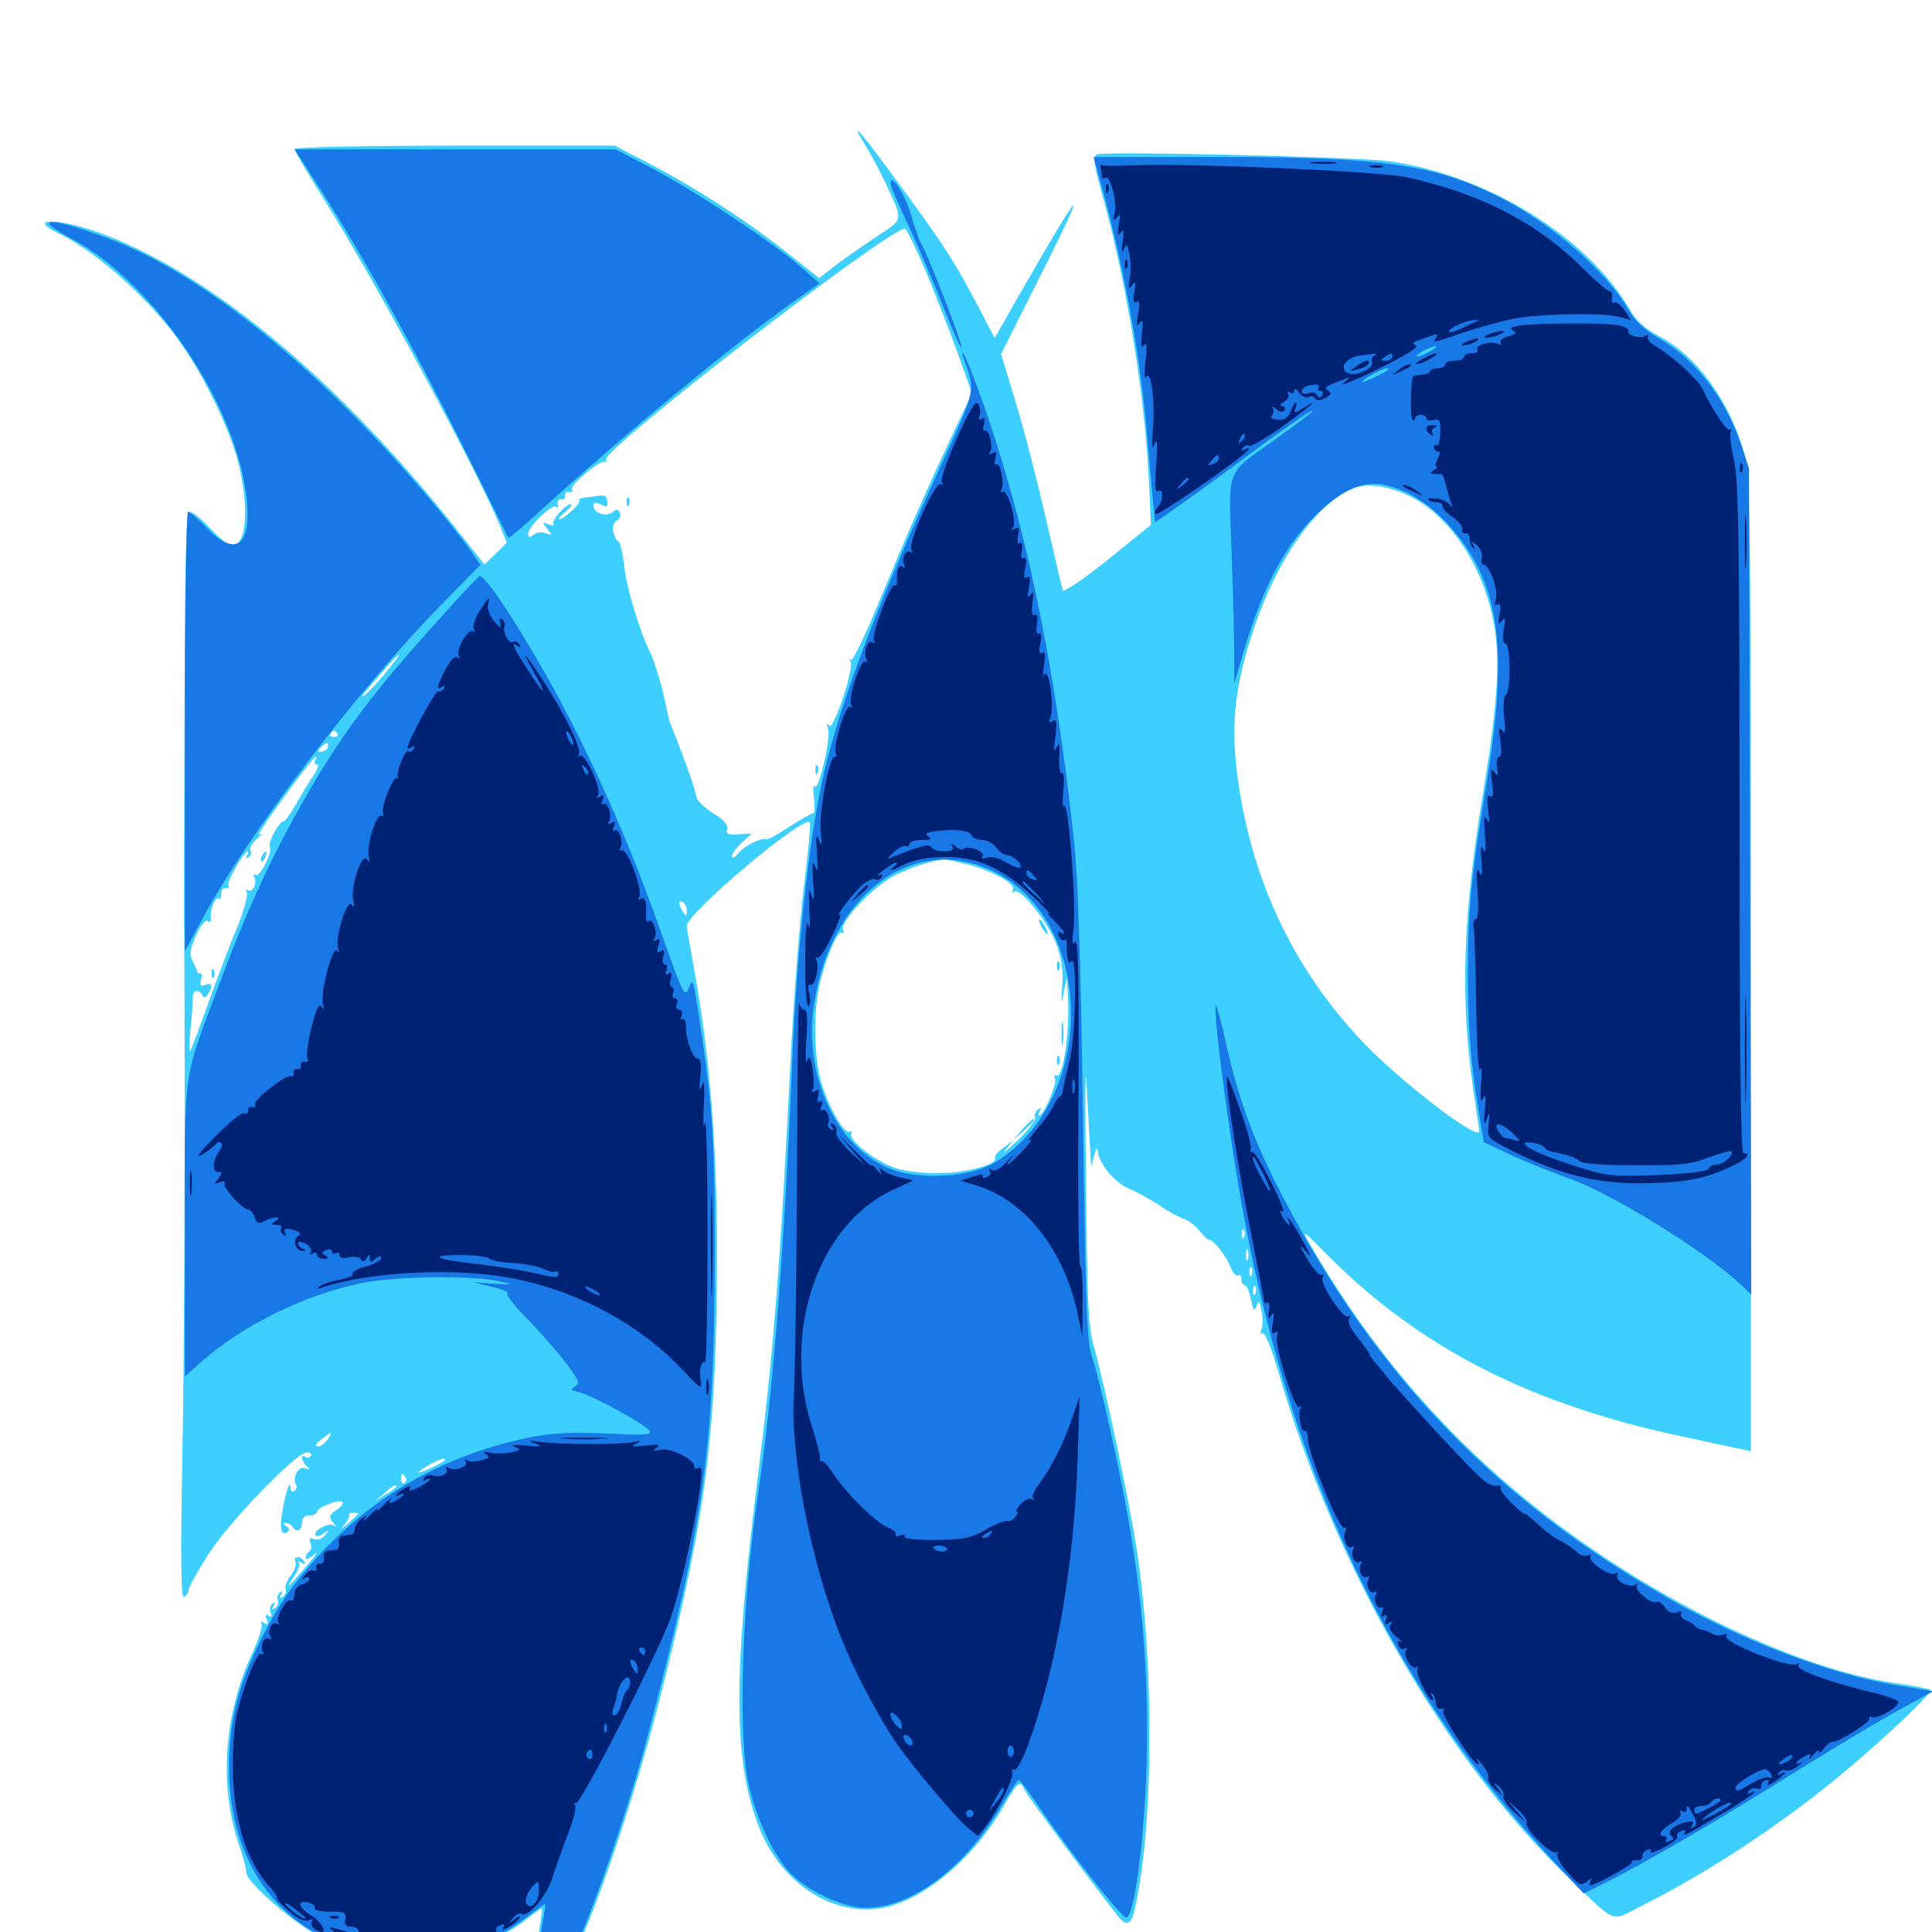 <svg xmlns="http://www.w3.org/2000/svg" viewBox="0 -1000 1000 1000">
	<path fill="#3ccfff" d="M448.242 -924.219C451.172 -919.531 455.664 -910.938 458.398 -905.078C467.773 -884.766 468.164 -887.109 452.539 -876.758C444.727 -871.484 435.156 -864.844 431.25 -861.719L424.023 -856.055L405.469 -870.703C384.766 -886.914 358.594 -903.711 334.375 -916.211L318.164 -924.609H235.352C189.648 -924.609 152.344 -923.828 152.344 -922.852C152.344 -922.07 159.766 -909.375 168.75 -895.117C194.922 -853.125 244.727 -760.742 258.008 -729.688L262.305 -719.141L256.641 -713.477L250.781 -707.812L234.961 -727.734C175.391 -802.539 110.938 -856.445 55.273 -878.125C31.836 -887.305 11.914 -887.891 30.859 -878.906C50.781 -869.336 79.688 -843.164 95.117 -820.117C107.227 -802.148 118.945 -777.344 123.242 -760.938C129.102 -737.5 127.734 -717.578 120.117 -717.578C118.555 -717.578 113.477 -721.484 108.984 -726.367C104.492 -731.25 99.609 -735.156 98.242 -735.156C96.289 -735.156 95.703 -714.062 95.508 -631.25C95.312 -574.023 95.117 -523.633 95.312 -519.336C95.898 -439.258 95.508 -298.242 94.336 -243.164C93.359 -189.453 93.75 -172.461 95.312 -173.438C96.68 -174.219 97.656 -175.977 97.656 -177.148C97.656 -178.516 102.148 -186.523 107.617 -195.117C118.164 -211.914 153.32 -248.242 158.789 -248.242C160.547 -248.242 161.523 -247.461 160.938 -246.484C160.352 -245.508 158.984 -245.312 158.008 -245.898C155.469 -247.656 155.859 -244.141 158.594 -241.211C160.742 -239.258 160.547 -239.062 157.812 -240.039C154.492 -241.406 150.977 -234.961 153.32 -231.445C153.906 -230.469 153.516 -229.102 152.344 -228.32C151.367 -227.734 150.391 -228.125 150.391 -229.492C150.391 -234.57 148.438 -229.492 146.484 -219.727C144.531 -208.984 145.312 -204.883 148.828 -207.031C150 -207.812 149.805 -208.984 148.242 -209.961C146.289 -211.133 146.289 -211.719 147.852 -211.719C149.023 -211.719 150.781 -210.938 151.367 -209.766C153.32 -206.445 156.25 -207.617 156.25 -211.719C156.25 -214.258 157.617 -215.625 160.156 -215.625C162.305 -215.625 164.062 -216.406 164.062 -217.383C164.062 -219.727 175.586 -224.219 177.148 -222.656C177.93 -221.875 176.562 -219.922 174.023 -218.359C170.312 -215.82 170.117 -214.844 172.266 -212.109C174.219 -209.766 174.219 -209.375 172.461 -210.547C169.727 -212.109 161.328 -207.227 163.477 -205.273C164.062 -204.492 166.016 -205.078 167.773 -206.445C170.508 -208.398 170.508 -208.398 168.359 -205.469C166.797 -203.516 164.453 -202.734 162.695 -203.32C160.352 -204.297 159.766 -203.711 160.742 -201.367C161.328 -199.609 161.133 -197.656 160.156 -197.07C158.984 -196.289 158.203 -194.922 158.203 -193.75C158.203 -192.578 160.156 -193.164 162.5 -195.312C165.039 -197.266 163.477 -195.117 159.375 -190.234C149.023 -178.125 147.07 -176.562 151.953 -183.594C154.297 -186.914 155.469 -190.43 154.688 -191.211C153.906 -192.188 154.492 -192.188 156.055 -191.211C157.812 -190.234 158.398 -190.43 157.422 -191.797C155.469 -194.922 151.758 -194.727 152.93 -191.602C153.516 -190.234 152.344 -186.914 150.391 -184.375C148.438 -181.836 147.266 -178.711 147.852 -177.344C148.242 -175.977 147.656 -174.414 146.289 -173.438C144.727 -172.461 144.336 -172.852 145.508 -174.609C146.484 -176.172 146.289 -176.758 144.922 -175.781C143.75 -175 143.164 -173.242 143.75 -171.875C144.336 -170.312 143.75 -168.555 142.383 -167.578C140.82 -166.602 140.43 -166.992 141.602 -168.75C142.578 -170.312 142.383 -170.898 141.016 -169.922C139.844 -169.141 139.453 -167.188 140.039 -165.43C140.82 -163.281 140.625 -162.695 139.062 -163.672C137.5 -164.648 137.109 -163.867 138.086 -161.719C139.062 -159.18 138.672 -158.789 136.719 -159.961C135.156 -160.938 134.57 -160.742 135.352 -159.57C136.133 -158.398 133.789 -150.977 130.078 -143.164C116.016 -112.5 113.477 -76.172 123.242 -46.68C125.781 -39.258 127.734 -31.836 127.539 -30.664C127.148 -25.977 153.711 -3.125 166.602 2.93C183.789 11.133 196.484 13.477 219.531 12.5C236.328 11.719 241.016 10.742 251.953 5.664C258.984 2.344 268.164 -2.93 272.266 -6.445C276.562 -9.766 280.078 -12.305 280.469 -12.109C280.664 -11.719 280.078 -6.641 279.102 -0.781C275.977 18.164 279.688 28.516 288.281 25.195C297.07 21.875 325.391 -56.445 342.578 -124.805C365.82 -217.578 371.094 -259.766 371.094 -352.93C371.094 -407.422 367.383 -453.516 359.375 -497.852C357.227 -509.57 355.469 -519.922 355.469 -520.703C355.469 -527.344 415.625 -577.93 419.141 -574.414C419.727 -573.828 418.359 -558.594 416.016 -540.43C413.867 -522.461 410.742 -482.227 409.18 -450.977C403.711 -342.773 400.586 -301.758 391.602 -230.273C379.492 -132.227 379.688 -89.453 392.383 -55.469C403.516 -25.586 430.859 -7.617 457.031 -12.5C478.125 -16.602 503.711 -37.891 518.945 -64.258C526.562 -77.539 528.125 -78.906 530.078 -73.828C531.055 -71.484 567.383 -22.266 579.297 -7.422C582.422 -3.32 585.352 -4.102 586.719 -9.18C596.875 -50.195 597.852 -133.203 588.672 -196.094C585.352 -218.945 572.07 -282.031 566.602 -301.562C563.281 -312.695 562.695 -323.828 562.109 -390.43C561.523 -433.008 561.719 -453.711 562.5 -437.305C563.281 -421.289 564.258 -405.469 564.453 -402.148L564.844 -396.289L566.406 -402.148C567.188 -405.469 567.969 -406.445 568.164 -404.492C568.555 -397.852 577.148 -387.5 584.766 -384.57C588.867 -382.812 595.898 -378.906 600.391 -375.977C604.688 -372.852 610.352 -369.922 612.695 -369.141C615.039 -368.359 618.75 -365.625 620.898 -362.891C622.852 -360.352 625.195 -358.203 625.977 -358.203C628.125 -358.203 634.766 -349.805 636.914 -344.141C638.086 -341.016 639.844 -339.258 640.82 -339.844C641.797 -340.43 642.578 -339.453 642.578 -337.891C642.578 -336.133 643.359 -334.766 644.336 -334.766C645.312 -334.766 646.68 -331.445 647.461 -327.539C648.633 -321.484 649.219 -320.898 650.391 -324.023C651.562 -327.148 651.953 -326.758 652.93 -321.484C653.711 -318.164 653.711 -313.867 652.93 -311.914C652.148 -310.156 652.539 -309.18 653.516 -309.961C654.688 -310.547 658.203 -301.953 661.719 -289.844C691.211 -188.086 748.633 -88.281 812.891 -27.148C837.109 -3.906 833.398 -5.273 849.219 -13.281C884.961 -31.25 922.461 -56.055 954.102 -82.422C977.148 -101.758 1000.586 -124.023 999.219 -125.391C998.633 -125.781 990.234 -127.539 980.469 -128.906C936.914 -135.352 876.758 -162.109 823.828 -198.438C763.086 -240.039 715.82 -291.016 678.711 -354.883C673.242 -364.258 673.438 -364.258 688.672 -348.828C735.352 -302.344 792.188 -273.242 869.141 -256.836C884.766 -253.516 899.414 -250.195 901.953 -249.805L906.25 -248.828V-500.391C906.25 -719.141 905.859 -753.516 903.32 -763.477C896.289 -790.82 878.711 -815.625 858.789 -825.977C851.758 -829.688 846.875 -833.984 844.141 -838.867C822.07 -877.344 769.922 -909.375 718.75 -916.602C702.344 -918.75 572.461 -921.875 567.969 -920.117C565.43 -919.336 566.016 -915.234 571.68 -894.922C583.398 -852.148 592.773 -793.555 594.727 -749.805L595.703 -728.32L573.242 -710.156C559.766 -699.414 550.391 -693.164 550 -694.531C549.609 -695.898 545.703 -712.891 541.211 -732.227C536.719 -751.562 529.883 -778.516 525.586 -792.188L518.164 -816.797L534.766 -849.805C565.625 -910.938 562.5 -908.398 524.023 -841.211L514.844 -825L505.859 -842.188C493.555 -865.43 489.062 -872.461 465.43 -904.688C445.117 -932.422 438.672 -939.844 448.242 -924.219ZM479.102 -859.766C484.18 -847.656 491.602 -828.516 495.703 -817.188L503.125 -796.484L493.555 -776.172C478.125 -743.359 469.141 -722.656 455.078 -688.672C447.852 -671.289 441.406 -657.617 440.43 -658.398C439.648 -659.375 439.453 -658.789 440.234 -657.422C442.188 -653.906 431.25 -621.289 429.102 -624.414C427.93 -625.977 427.734 -625.391 428.516 -623.047C430.273 -618.164 423.633 -589.844 421.68 -592.969C420.898 -594.336 420.703 -591.602 421.289 -587.109C421.875 -582.617 421.68 -578.906 420.703 -578.906C419.727 -578.906 414.258 -575.781 408.594 -572.07C402.93 -568.359 397.656 -565.43 396.875 -565.625C393.75 -566.406 385.742 -562.5 382.422 -558.594C380.664 -556.445 379.102 -555.469 378.906 -556.836C378.906 -558.203 381.25 -561.328 383.984 -563.867L389.062 -568.555L382.227 -568.164C376.758 -567.773 375.586 -568.359 376.367 -570.898C376.953 -573.047 374.609 -575.781 369.336 -578.906C365.039 -581.641 361.328 -585.156 360.742 -586.719C359.375 -591.797 358.984 -593.359 355.469 -603.32C353.516 -608.789 350.781 -615.82 349.609 -618.945C348.242 -622.266 346.875 -625.781 346.484 -626.758C346.289 -627.93 344.727 -634.766 342.969 -642.383C341.211 -649.805 338.281 -658.594 336.719 -661.914C331.445 -672.07 324.219 -695.703 323.047 -707.422C322.266 -713.477 321.094 -718.945 320.312 -719.531C316.992 -721.875 316.211 -729.297 319.141 -730.469C320.703 -731.055 321.484 -732.812 320.898 -734.375C320.117 -736.523 319.141 -736.719 317.188 -734.961C313.867 -732.227 307.227 -734.375 307.227 -738.086C307.227 -740.039 308.203 -740.234 310.938 -738.867C313.281 -737.695 314.453 -737.695 314.453 -739.062C314.453 -742.969 313.477 -743.945 309.57 -743.359C307.422 -742.969 304.102 -742.578 302.344 -742.383C300.586 -742.188 299.414 -741.602 299.805 -740.82C300.781 -739.453 291.797 -731.25 289.453 -731.25C288.672 -731.445 290.234 -733.203 292.773 -735.156C295.312 -737.305 296.484 -739.062 295.508 -739.062C292.578 -739.062 284.961 -730.078 286.523 -728.516C287.305 -727.734 286.328 -727.734 284.18 -728.516C280.664 -729.883 280.469 -729.688 283.203 -726.367C285.938 -723.047 285.742 -722.852 282.422 -724.023C280.469 -724.805 277.539 -724.414 276.172 -723.242C274.023 -721.484 273.438 -721.68 273.438 -723.828C273.438 -727.539 285.938 -739.453 287.891 -737.695C288.672 -736.719 289.062 -737.5 288.672 -739.062C288.281 -740.625 289.258 -741.797 290.43 -741.602C291.797 -741.211 292.773 -742.188 292.383 -743.555C292.188 -744.727 293.164 -745.703 294.531 -745.312C296.094 -745.117 296.68 -745.703 296.094 -746.68C294.727 -748.828 310.156 -761.719 312.891 -760.938C313.867 -760.742 314.258 -761.328 313.672 -762.109C310.938 -766.602 459.766 -881.641 468.359 -881.641C469.141 -881.641 474.023 -871.68 479.102 -859.766ZM728.516 -743.75C749.219 -734.18 766.602 -709.18 772.656 -680.078C776.758 -661.328 775.391 -636.719 767.969 -591.602C757.031 -525.977 755.664 -483.203 762.695 -434.961C764.258 -424.609 765.625 -415.43 765.625 -414.453C765.625 -408.984 725.586 -439.648 706.055 -459.961C671.484 -496.094 649.805 -539.844 641.602 -590.625C636.523 -622.656 638.281 -642.773 649.414 -675.781C661.523 -711.523 682.031 -740.234 701.172 -747.461C707.812 -750 718.359 -748.438 728.516 -743.75ZM198.242 -650.195C193.164 -644.336 188.477 -639.453 187.891 -639.453C186.914 -639.453 189.453 -642.578 200.977 -655.664C209.766 -665.43 207.422 -661.133 198.242 -650.195ZM174.609 -620.312C175.195 -619.336 174.414 -618.555 172.852 -618.555C171.289 -618.555 170.508 -619.336 171.094 -620.312C171.68 -621.094 172.461 -621.875 172.852 -621.875C173.242 -621.875 174.023 -621.094 174.609 -620.312ZM169.531 -612.891C169.336 -611.914 167.773 -611.133 166.406 -610.938C164.453 -610.547 164.258 -611.133 166.211 -613.281C168.555 -616.016 170.898 -615.82 169.531 -612.891ZM163.086 -606.25C162.5 -605.273 162.891 -604.297 164.062 -604.297C165.234 -604.297 164.453 -601.953 162.5 -599.023C160.352 -595.898 156.445 -589.453 153.516 -584.375C150.586 -579.102 147.656 -575 146.875 -575C144.531 -575 138.281 -563.477 139.648 -561.523C141.211 -558.789 134.375 -545.703 132.227 -547.07C131.055 -547.656 130.859 -547.266 131.445 -546.094C133.398 -543.164 130.859 -537.695 128.32 -539.258C127.148 -539.844 126.953 -539.453 127.734 -538.086C128.516 -536.914 126.367 -529.102 123.047 -520.703C119.531 -512.5 112.891 -494.727 108.008 -481.445C103.32 -467.969 98.828 -456.445 98.438 -455.859C97.852 -455.273 97.852 -460.547 98.633 -467.578C99.414 -474.609 99.805 -481.836 99.805 -483.789C99.805 -487.5 102.539 -488.281 104.688 -484.961C105.469 -483.398 106.445 -483.594 107.617 -485.352C110.352 -489.648 109.766 -491.602 106.25 -490.234C103.711 -489.258 103.32 -489.844 104.102 -492.969C104.688 -494.922 104.297 -496.484 103.516 -496.289C102.734 -496.094 101.953 -496.289 102.148 -496.875C102.148 -497.461 101.172 -499.805 99.805 -502.344C97.852 -505.859 98.242 -508.203 101.367 -515.625C103.711 -520.898 106.25 -524.023 107.422 -523.242C108.789 -522.461 109.375 -523.047 109.18 -524.414C108.398 -528.516 111.328 -536.133 113.281 -534.961C114.062 -534.375 114.648 -535.547 114.453 -537.5C114.453 -539.258 115.43 -540.625 116.797 -540.234C118.359 -540.039 118.945 -540.625 118.164 -541.602C117.188 -543.359 126.172 -559.375 128.32 -559.375C128.711 -559.375 128.516 -558.398 127.734 -557.031C126.953 -555.664 127.148 -555.469 128.711 -556.25C129.883 -557.031 130.273 -558.594 129.688 -559.766C128.906 -560.938 130.469 -563.672 133.203 -566.016C135.742 -568.164 136.523 -569.336 134.961 -568.164C131.836 -566.016 135.547 -571.875 151.953 -594.141C157.617 -601.758 162.695 -608.203 163.281 -608.203C163.867 -608.203 163.672 -607.422 163.086 -606.25ZM500.977 -552.539C514.258 -549.023 525.977 -542.383 524.219 -539.453C523.438 -538.281 523.828 -537.891 525 -538.477C528.125 -540.625 542.383 -522.852 546.68 -511.523C549.414 -504.297 550.391 -497.852 549.805 -489.844C549.219 -480.078 549.219 -479.492 550.586 -486.133L552.148 -493.945L552.734 -485.156C553.906 -466.406 550.195 -441.016 546.68 -443.359C545.703 -443.945 545.508 -442.969 546.094 -441.406C547.07 -438.867 540.234 -422.656 537.891 -422.656C537.305 -422.656 537.5 -423.633 538.281 -425C539.258 -426.367 538.867 -426.562 537.305 -425.781C535.938 -424.805 535.352 -423.047 535.742 -421.68C536.328 -420.312 532.227 -415.039 526.758 -409.766C521.289 -404.492 518.359 -402.344 520.508 -404.883L524.414 -409.766L519.336 -405.859C516.406 -403.906 514.453 -401.562 515.039 -400.586C516.797 -397.656 501.367 -393.164 487.695 -392.773C479.883 -392.578 469.531 -393.555 464.453 -395.117C454.297 -398.047 438.672 -409.961 440.625 -413.281C441.406 -414.453 441.016 -414.844 439.844 -414.258C437.109 -412.5 428.906 -426.758 425 -440.039C421.094 -453.32 420.898 -478.711 424.805 -492.969C428.516 -507.031 433.789 -518.555 435.742 -517.188C436.719 -516.602 436.914 -517.383 436.328 -518.945C434.766 -523.047 452.344 -541.406 463.086 -546.875C470.898 -550.781 479.492 -553.711 488.281 -555.273C488.867 -555.469 494.531 -554.102 500.977 -552.539ZM355.469 -528.516C355.469 -525.586 355.078 -525.586 353.516 -528.125C350.977 -532.031 350.977 -534.57 353.516 -533.008C354.688 -532.422 355.469 -530.273 355.469 -528.516ZM643.945 -359.766C643.359 -358.203 642.773 -358.789 642.773 -360.938C642.578 -363.086 643.164 -364.258 643.75 -363.477C644.336 -362.891 644.531 -361.133 643.945 -359.766ZM645.898 -348.047C645.312 -346.68 644.922 -347.656 644.922 -350.391C644.922 -353.125 645.312 -354.102 645.898 -352.93C646.289 -351.562 646.289 -349.219 645.898 -348.047ZM647.852 -340.234C647.266 -338.672 646.68 -339.258 646.68 -341.406C646.484 -343.555 647.07 -344.727 647.656 -343.945C648.242 -343.359 648.438 -341.602 647.852 -340.234ZM649.805 -330.469C649.219 -328.906 648.633 -329.492 648.633 -331.641C648.438 -333.789 649.023 -334.961 649.609 -334.18C650.195 -333.594 650.391 -331.836 649.805 -330.469ZM285.742 -259.18C286.914 -259.766 285.938 -260.156 283.203 -260.156C280.469 -260.156 279.492 -259.766 280.859 -259.18C282.031 -258.789 284.375 -258.789 285.742 -259.18ZM169.727 -255.078C168.359 -253.125 166.211 -251.367 164.648 -251.367C162.695 -251.367 163.281 -252.734 166.211 -254.883C172.07 -259.375 172.461 -259.375 169.727 -255.078ZM265.039 -255.469C265.82 -256.055 264.648 -256.641 262.5 -256.445C260.352 -256.445 259.766 -255.859 261.328 -255.273C262.695 -254.688 264.453 -254.883 265.039 -255.469ZM230.273 -244.141C228.32 -242.383 216.797 -237.109 216.797 -237.891C216.797 -239.258 226.953 -244.727 229.297 -244.922C230.273 -244.922 230.664 -244.531 230.273 -244.141ZM209.961 -235.352C210.547 -234.375 210.352 -233.008 209.375 -232.422C208.398 -231.836 207.617 -232.617 207.617 -234.18C207.617 -237.5 208.203 -237.891 209.961 -235.352ZM205.078 -230.469C205.078 -230.078 202.734 -228.32 199.805 -226.562L194.336 -223.242L199.023 -227.148C203.516 -231.25 205.078 -232.031 205.078 -230.469ZM193.359 -222.266C193.359 -222.461 191.992 -222.852 190.43 -222.852C188.867 -222.852 188.086 -222.07 188.672 -221.094C189.648 -219.727 193.359 -220.703 193.359 -222.266ZM185.547 -216.602C185.547 -216.406 183.203 -214.258 180.273 -211.523C176.367 -208.203 175.781 -208.008 178.32 -210.938C180.078 -213.086 181.25 -215.43 180.664 -216.016C180.078 -216.406 181.055 -216.992 182.617 -216.992C184.18 -216.992 185.547 -216.797 185.547 -216.602ZM324.414 -739.844C324.414 -737.695 325 -737.109 325.586 -738.672C326.172 -740.039 325.977 -741.797 325.391 -742.383C324.805 -743.164 324.219 -741.992 324.414 -739.844ZM422.07 -601.172C422.07 -599.023 422.656 -598.438 423.242 -600C423.828 -601.367 423.633 -603.125 423.047 -603.711C422.461 -604.492 421.875 -603.32 422.07 -601.172ZM135.742 -557.227C134.961 -556.055 134.766 -554.883 135.352 -554.297C135.742 -553.711 136.719 -554.688 137.305 -556.445C138.672 -559.766 137.5 -560.352 135.742 -557.227ZM109.57 -495.703C109.57 -493.555 110.156 -492.969 110.742 -494.531C111.328 -495.898 111.133 -497.656 110.547 -498.242C109.961 -499.023 109.375 -497.852 109.57 -495.703ZM539.062 -520.312C540.234 -518.164 541.602 -516.406 542.188 -516.406C542.578 -516.406 542.188 -518.164 541.016 -520.312C539.844 -522.461 538.477 -524.219 537.891 -524.219C537.5 -524.219 537.891 -522.461 539.062 -520.312ZM547.07 -499.609C547.07 -497.461 547.656 -496.875 548.242 -498.438C548.828 -499.805 548.633 -501.562 548.047 -502.148C547.461 -502.93 546.875 -501.758 547.07 -499.609ZM549.414 -464.648C549.414 -459.375 549.805 -457.227 550.195 -460.352C550.586 -463.281 550.586 -467.578 550.195 -470.117C549.805 -472.461 549.414 -470.117 549.414 -464.648ZM547.07 -450.781C547.07 -448.633 547.656 -448.047 548.242 -449.609C548.828 -450.977 548.633 -452.734 548.047 -453.32C547.461 -454.102 546.875 -452.93 547.07 -450.781ZM529.102 -415.43L524.414 -409.961L529.883 -414.648C534.766 -419.141 536.133 -420.703 534.57 -420.703C534.18 -420.703 531.836 -418.359 529.102 -415.43Z"/>
	<path fill="#1878e5" d="M167.969 -898.633C189.453 -865.039 216.406 -816.016 241.406 -765.43C253.125 -741.797 262.891 -722.07 263.086 -721.68C263.477 -721.289 269.531 -726.367 276.758 -733.008C324.414 -776.367 379.492 -821.875 414.648 -846.68L424.219 -853.32L414.648 -861.719C401.758 -873.438 357.617 -902.539 336.328 -913.477L318.75 -922.656H235.742H152.539ZM567.188 -914.453C580.664 -867.969 590.039 -818.555 593.75 -775C594.922 -761.133 596.289 -745.312 596.875 -739.648L597.852 -729.492L611.914 -739.453C619.727 -744.922 635.742 -756.641 647.461 -765.43C668.359 -780.859 682.617 -790.625 678.711 -786.523C677.734 -785.547 669.141 -779.102 659.961 -772.461C633.984 -753.906 635.938 -759.18 637.5 -713.281C638.281 -691.406 638.867 -667.578 638.867 -659.961V-646.289L643.75 -662.891C654.297 -698.242 666.211 -720.117 684.57 -736.719C696.094 -747.266 706.836 -751.367 717.383 -748.828C728.711 -746.289 739.453 -739.453 749.609 -728.516C775.977 -699.414 781.055 -666.406 769.727 -596.484C761.328 -545.898 759.766 -529.492 759.766 -494.922C759.961 -465.625 761.133 -450.195 765.82 -422.07L767.969 -408.789L783.008 -401.758C791.211 -398.047 804.297 -392.773 812.109 -390.039C833.203 -382.812 882.422 -352.539 900.977 -335.156L906.445 -329.883L905.859 -543.75L905.273 -757.617L900.977 -770.508C892.773 -794.336 876.953 -814.648 858.203 -825.195C851.172 -829.297 846.289 -833.789 842.773 -839.844C830.859 -860.156 802.93 -884.375 775.977 -898.047C742.383 -914.844 715.82 -918.75 630.078 -918.75H566.016ZM740.234 -818.164C737.5 -816.602 734.57 -815.43 733.398 -815.43C732.422 -815.43 733.594 -816.602 736.328 -818.164C739.062 -819.727 742.188 -820.898 743.164 -820.898C744.336 -820.898 742.969 -819.727 740.234 -818.164ZM718.555 -808.594C716.602 -806.836 705.078 -801.562 705.078 -802.344C705.078 -803.711 715.234 -809.18 717.578 -809.375C718.555 -809.375 718.945 -808.984 718.555 -808.594ZM460.938 -905.273C460.938 -903.906 464.844 -894.531 469.727 -884.375C474.414 -874.219 482.617 -855.469 487.695 -842.578C497.461 -817.773 501.562 -811.328 493.164 -833.984C486.523 -851.953 478.125 -872.461 476.367 -874.805C475.781 -875.977 473.633 -881.641 471.875 -887.695C468.945 -898.438 461.133 -910.938 460.938 -905.273ZM25.391 -884.18C25.391 -883.398 30.273 -880.078 36.133 -876.953C79.688 -854.297 123.047 -790.039 127.734 -741.016C130.078 -717.578 121.875 -711.523 107.422 -726.367C102.734 -731.25 98.047 -735.156 97.266 -735.156C96.484 -735.156 95.703 -683.984 95.703 -621.484V-507.617L104.102 -523.242C128.125 -567.969 183.984 -641.602 228.125 -686.719L248.633 -707.617L243.555 -715.039C240.625 -719.141 232.812 -729.297 225.781 -737.695C167.188 -808.008 104.297 -859.375 53.906 -877.344C35.352 -884.18 25.391 -886.523 25.391 -884.18ZM498.633 -815.039C504.883 -797.07 505.469 -799.414 487.695 -760.547C451.562 -681.836 431.641 -628.125 424.023 -588.281C417.578 -555.078 412.109 -500.977 410.156 -453.125C406.055 -353.516 400 -277.539 392.578 -228.32C384.18 -173.242 381.836 -102.93 387.305 -77.148C391.211 -59.57 399.609 -41.211 408.203 -31.445C416.406 -22.07 436.328 -12.5 447.852 -12.5C471.68 -12.5 499.023 -32.812 517.578 -64.062C522.461 -72.07 526.758 -78.711 527.344 -78.711C527.93 -78.711 532.617 -72.461 537.891 -64.648C554.297 -40.625 581.055 -6.836 583.008 -7.422C587.891 -8.789 593.75 -60.352 593.75 -103.125C593.75 -152.734 588.672 -196.484 575.977 -253.711C571.875 -273.047 566.992 -292.773 565.234 -297.656C562.5 -305.078 561.914 -324.219 560.547 -421.68C559.375 -503.711 558.008 -545.117 555.859 -565.234C545.703 -658.594 530.664 -729.883 507.812 -794.336C503.516 -806.055 499.414 -816.406 498.633 -816.992C498.047 -817.578 497.852 -816.797 498.633 -815.039ZM508.594 -551.367C566.992 -529.688 570.312 -430.859 513.867 -397.656C502.344 -391.016 478.125 -389.258 463.281 -394.141C434.18 -403.906 415.625 -441.797 421.289 -479.883C429.297 -534.18 468.75 -566.406 508.594 -551.367ZM223.242 -675C188.867 -636.523 173.633 -615.625 151.758 -575.977C138.086 -551.172 126.172 -524.609 113.281 -490.039C94.336 -439.062 95.703 -449.414 95.703 -363.672V-287.5L104.883 -295.703C126.172 -314.258 157.031 -329.492 186.523 -335.742C203.711 -339.453 245.117 -340.039 258.789 -336.719C266.211 -334.961 266.211 -334.961 255.859 -335.547L245.117 -336.328L254.492 -333.984C259.766 -332.812 263.281 -331.25 262.695 -330.469C261.914 -329.688 266.211 -324.219 272.266 -317.969C278.32 -311.914 287.305 -301.758 292.188 -295.508C299.609 -285.742 300.391 -283.984 297.656 -282.422C294.922 -280.859 295.312 -280.469 300 -279.297C307.031 -277.539 332.617 -263.477 335.938 -259.766C337.891 -257.227 334.961 -257.031 314.062 -258.008C295.508 -258.789 286.328 -258.398 273.438 -255.859C235.156 -248.047 200 -229.688 172.852 -202.93C154.492 -184.961 143.164 -168.945 132.617 -146.289C122.852 -125.391 118.555 -107.422 118.555 -85.742C118.555 -33.984 146.289 2.344 192.383 10.742C223.047 16.406 248.438 10.547 272.266 -7.422C277.148 -11.328 281.641 -14.453 282.031 -14.453C282.422 -14.453 282.031 -10.742 281.055 -6.25C279.102 3.906 278.906 17.188 280.469 21.484C282.227 26.172 288.477 25.195 291.992 19.922C300.586 7.031 323.633 -57.812 334.961 -100.586C364.453 -212.305 369.922 -250.977 369.922 -352.344C369.922 -413.477 368.75 -429.102 360.938 -479.297C358.789 -492.969 358.594 -493.555 356.445 -488.477C354.492 -483.594 353.711 -484.961 343.75 -512.891C329.883 -552.734 315.234 -587.5 297.656 -622.461C280.078 -657.617 252.344 -702.344 248.242 -701.758C247.656 -701.758 236.328 -689.648 223.242 -675ZM629.102 -479.297C628.711 -470.312 634.766 -424.023 640.82 -387.5C665.234 -241.602 719.922 -125.586 808.008 -32.422L819.727 -19.922L832.227 -26.172C852.734 -36.523 887.305 -56.641 928.516 -82.422C950 -95.703 975 -110.742 984.18 -115.625L1000.586 -124.609L980.273 -127.93C946.289 -133.789 901.758 -150.781 862.891 -173.047C774.023 -223.828 712.109 -288.281 664.453 -379.688C648.633 -409.766 640.625 -432.031 633.984 -462.695C631.25 -474.609 629.102 -482.031 629.102 -479.297Z"/>
	<path fill="#002274" d="M569.727 -913.281C569.922 -911.719 570.312 -909.766 570.312 -908.789C570.312 -907.617 571.094 -907.227 572.07 -908.008C574.609 -909.57 578.32 -895.703 576.953 -889.648C575.977 -885.547 576.367 -885.156 578.125 -887.5C579.883 -889.844 580.078 -888.867 579.102 -883.594C578.125 -878.32 578.32 -877.539 580.078 -879.688C581.641 -881.836 581.836 -880.859 581.055 -874.805C580.469 -869.727 580.664 -868.359 581.641 -870.898C583.203 -874.219 583.594 -873.828 584.57 -868.359C585.352 -864.844 585.352 -859.18 584.766 -855.859C583.789 -850.586 584.18 -850 585.938 -852.344C587.695 -854.688 588.086 -853.906 587.109 -848.828C586.328 -844.336 586.719 -842.773 588.281 -843.75C589.844 -844.727 590.039 -842.969 589.062 -837.5C588.086 -831.641 588.281 -830.664 589.844 -832.812C591.602 -835.156 591.797 -833.789 591.016 -827.148C590.43 -820.898 590.625 -819.141 591.992 -821.289C593.555 -823.242 593.75 -820.703 592.969 -813.281C592.188 -806.836 592.383 -803.516 593.359 -805.078C595.898 -808.789 598.047 -791.016 596.68 -776.953C596.094 -768.359 596.289 -766.602 597.656 -770.312C599.023 -773.828 599.219 -770.703 598.438 -759.766C597.656 -749.023 597.852 -744.922 599.414 -745.703C602.344 -747.656 602.148 -740.43 599.219 -737.5C598.047 -736.328 597.461 -734.57 598.242 -733.984C599.414 -732.617 643.555 -763.477 645.898 -766.992C646.68 -768.164 646.094 -768.359 644.531 -767.383C642.773 -766.406 642.383 -766.602 643.359 -768.164C644.141 -769.336 645.508 -769.922 646.484 -769.336C647.461 -768.75 654.688 -772.852 662.5 -778.32C677.93 -789.453 684.18 -794.727 675 -789.062C670.117 -785.938 669.531 -785.938 670.508 -788.672C671.289 -790.43 671.289 -791.797 670.703 -791.797C670.312 -791.797 668.945 -789.648 667.969 -787.109C666.797 -783.789 664.844 -782.422 661.328 -782.812C658.203 -783.008 657.227 -783.789 658.398 -785.156C659.375 -786.328 659.375 -788.086 658.594 -789.062C657.812 -789.844 658.594 -789.648 660.547 -788.281C662.695 -786.523 664.062 -786.328 665.039 -787.891C665.625 -788.867 665.039 -789.844 663.672 -789.844C662.109 -789.844 662.5 -790.82 664.648 -791.992C666.406 -793.164 667.383 -794.922 666.797 -796.094C666.016 -797.461 666.406 -797.656 667.578 -796.875C668.945 -796.094 669.922 -796.484 669.922 -797.852C669.922 -799.219 671.094 -798.828 672.461 -796.68C674.023 -794.727 676.172 -793.75 677.344 -794.531C678.516 -795.117 679.883 -794.922 680.664 -793.75C681.445 -792.383 683.203 -792.578 685.938 -793.945C689.062 -795.703 689.453 -796.484 687.305 -797.852C685.352 -799.023 686.133 -800 690.234 -801.562C693.359 -802.734 696.875 -804.102 698.047 -804.688C699.219 -805.273 698.047 -803.906 695.312 -801.758C692.578 -799.609 700.586 -802.734 713.281 -808.984C727.93 -816.211 734.766 -820.508 732.812 -821.289C730.469 -822.07 731.445 -823.047 736.328 -824.609C744.141 -827.539 744.727 -827.539 743.164 -825C741.602 -822.461 741.602 -822.461 757.031 -827.734C764.453 -830.273 775.781 -833.398 782.227 -834.766C796.094 -837.695 828.32 -838.281 837.5 -836.133L844.141 -834.375L840.82 -839.453C838.867 -842.188 836.719 -843.945 835.547 -843.359C834.57 -842.773 833.984 -843.75 834.375 -845.703C834.766 -847.656 833.984 -849.414 833.008 -849.414C831.836 -849.414 826.172 -854.297 820.312 -860.156C796.289 -884.375 767.383 -899.414 728.516 -908.203C714.453 -911.328 615.625 -915.625 587.5 -914.453C578.125 -914.062 570.117 -914.062 569.727 -914.648C569.336 -915.234 569.336 -914.648 569.727 -913.281ZM783.789 -837.305C784.961 -837.891 783.984 -838.281 781.25 -838.281C778.516 -838.281 777.539 -837.891 778.906 -837.305C780.078 -836.914 782.422 -836.914 783.789 -837.305ZM763.672 -833.398C762.109 -832.812 758.398 -831.055 755.469 -829.492C752.344 -828.125 750 -827.539 750 -828.516C750 -830.273 759.18 -834.375 763.672 -834.375C766.211 -834.375 766.211 -834.375 763.672 -833.398ZM733.594 -829.102C731.445 -827.344 730.664 -827.344 729.883 -829.297C729.297 -830.664 728.711 -830.859 728.711 -829.688C728.516 -828.516 729.102 -827.148 729.688 -826.367C731.25 -824.805 736.328 -826.953 736.328 -829.297C736.328 -830.469 735.156 -830.469 733.594 -829.102ZM724.609 -822.266C724.609 -822.656 723.242 -823.047 721.68 -823.047C720.117 -823.047 718.75 -822.266 718.75 -821.094C718.75 -820.117 720.117 -819.727 721.68 -820.312C723.242 -821.094 724.609 -821.875 724.609 -822.266ZM711.523 -816.016C710.156 -815.43 709.57 -813.867 710.156 -812.5C711.328 -809.57 702.344 -805.078 698.242 -806.641C692.773 -808.789 695.898 -814.453 703.125 -815.82C709.766 -816.992 714.453 -817.188 711.523 -816.016ZM720.703 -815.234C720.703 -814.258 719.141 -813.281 717.383 -813.281C714.453 -813.281 714.258 -813.672 716.797 -815.234C720.508 -817.578 720.703 -817.578 720.703 -815.234ZM692.773 -806.25C693.555 -806.836 692.383 -807.422 690.234 -807.227C688.086 -807.227 687.5 -806.641 689.062 -806.055C690.43 -805.469 692.188 -805.664 692.773 -806.25ZM682.422 -799.219C681.836 -798.438 682.422 -797.656 683.594 -797.656C684.766 -797.656 685.156 -796.68 684.375 -795.508C683.398 -793.945 682.812 -793.945 681.641 -795.508C681.055 -796.875 678.906 -797.266 677.148 -796.484C675.391 -795.898 673.828 -796.094 673.828 -797.266C673.828 -799.414 676.953 -800.977 681.055 -800.977C682.422 -800.977 683.008 -800.195 682.422 -799.219ZM652.734 -780.664C654.492 -781.445 654.688 -781.836 652.93 -781.836C649.414 -782.031 647.656 -777.93 650.586 -776.172C653.32 -774.414 658.984 -776.758 661.328 -780.273C661.914 -781.445 660.352 -781.055 657.617 -779.102C654.688 -777.344 652.148 -776.758 651.562 -777.93C650.977 -778.906 651.562 -780.273 652.734 -780.664ZM642.773 -771.68C640.82 -769.922 640.625 -770.117 641.797 -772.852C642.383 -774.805 643.555 -775.781 644.141 -775.195C644.727 -774.609 644.141 -773.047 642.773 -771.68ZM630.859 -762.695C630.859 -761.719 629.492 -760.352 627.734 -759.766C625 -758.789 624.805 -758.984 626.953 -761.523C629.688 -764.844 630.859 -765.234 630.859 -762.695ZM615.234 -751.953C615.234 -751.562 613.672 -750 611.914 -748.633C608.789 -746.094 608.594 -746.289 611.133 -749.414C613.672 -752.539 615.234 -753.516 615.234 -751.953ZM701.953 -810.352C698.438 -807.812 698.438 -807.617 702.734 -808.789C705.078 -809.375 707.617 -810.547 708.203 -811.523C709.766 -814.258 706.25 -813.672 701.953 -810.352ZM679.297 -915.43C675.781 -915.82 678.125 -916.211 684.57 -916.211C691.016 -916.211 693.945 -915.82 691.016 -915.43C688.086 -915.039 682.812 -915.039 679.297 -915.43ZM709.57 -913.477C707.617 -914.062 708.789 -914.453 711.914 -914.453C715.234 -914.453 716.602 -914.062 715.43 -913.477C714.062 -913.086 711.328 -913.086 709.57 -913.477ZM572.461 -901.953C572.461 -899.805 573.047 -899.219 573.633 -900.781C574.219 -902.148 574.023 -903.906 573.438 -904.492C572.852 -905.273 572.266 -904.102 572.461 -901.953ZM582.227 -862.891C582.227 -860.742 582.812 -860.156 583.398 -861.719C583.984 -863.086 583.789 -864.844 583.203 -865.43C582.617 -866.211 582.031 -865.039 582.227 -862.891ZM786.328 -831.445C782.227 -830.859 781.25 -830.078 783.203 -828.906C785.156 -827.734 784.57 -826.953 780.664 -825.977C777.734 -825.195 775.977 -823.633 776.758 -822.461C777.344 -821.289 776.953 -821.094 775.586 -821.875C772.461 -823.828 763.281 -821.484 764.648 -819.141C765.234 -817.969 764.062 -817.188 761.914 -817.188C759.57 -817.188 757.812 -816.406 757.812 -815.234C757.812 -814.258 755.664 -813.281 752.93 -813.281C750.195 -813.281 748.047 -812.5 748.047 -811.328C748.047 -810.352 746.289 -809.375 744.141 -809.375C741.992 -809.375 740.234 -808.594 740.234 -807.812C740.234 -807.031 738.281 -806.25 736.133 -806.055C733.789 -805.859 731.641 -805.469 731.445 -805.078C730.078 -803.711 729.883 -783.984 731.055 -782.812C731.836 -782.031 732.422 -782.227 732.422 -783.398C732.422 -784.375 733.789 -785.352 735.352 -785.352C736.914 -785.352 738.281 -784.375 738.281 -783.398C738.281 -782.422 740.039 -782.031 741.992 -782.617C745.117 -783.398 745.703 -782.422 745.508 -775.977C745.312 -771.875 744.531 -768.945 743.75 -769.531C742.969 -770.117 742.188 -769.531 742.188 -768.555C742.188 -767.383 743.164 -766.406 744.141 -766.406C745.508 -766.406 745.508 -765.234 744.141 -762.5C742.969 -760.352 742.773 -758.594 743.555 -758.594C744.336 -758.594 743.75 -757.617 742.188 -756.641C739.453 -754.883 740.234 -754.492 745.703 -754.688C746.484 -754.883 747.656 -752.344 748.242 -749.414C749.023 -746.484 750.195 -742.188 750.977 -740.039C751.953 -737.109 751.758 -736.914 750.391 -738.867C749.414 -740.234 746.094 -741.797 743.164 -741.992C740.234 -742.383 738.477 -741.992 739.258 -741.406C739.844 -740.625 741.992 -740.039 743.75 -740.039C745.508 -740.039 746.875 -739.062 746.68 -738.086C746.484 -736.914 749.023 -734.18 752.148 -732.227C755.273 -730.078 757.422 -727.148 756.836 -725.977C756.445 -724.609 757.031 -723.633 758.398 -724.023C759.766 -724.219 760.742 -722.852 760.742 -721.094C760.742 -719.336 761.523 -717.188 762.5 -716.211C763.477 -715.234 763.672 -715.82 762.695 -717.578C761.133 -720.117 761.328 -720.117 764.453 -717.773C766.406 -716.211 767.383 -713.281 766.992 -711.328C766.406 -709.375 766.797 -707.812 767.773 -707.812C770.898 -707.812 775.781 -694.336 774.219 -689.844C773.438 -687.109 773.828 -686.328 775.195 -687.109C776.562 -688.086 776.953 -686.328 776.172 -682.031C775.195 -676.953 775.586 -676.172 777.344 -678.516C779.102 -680.859 779.297 -679.883 778.32 -674.219C777.539 -669.531 777.93 -666.797 779.297 -666.797C781.836 -666.797 782.031 -641.992 779.492 -640.43C778.32 -639.844 777.93 -634.766 778.516 -629.102C779.297 -621.484 779.102 -619.727 777.539 -621.875C775.781 -624.023 775.586 -622.852 776.562 -616.602C777.344 -611.523 777.148 -608.203 775.977 -608.203C774.805 -608.203 774.414 -605.859 774.805 -602.93C775.586 -598.438 775.195 -598.047 773.438 -600.391C771.68 -602.734 771.484 -601.562 772.266 -594.922C773.242 -588.867 772.852 -586.914 771.289 -587.891C769.727 -588.867 769.531 -586.719 770.312 -580.664C771.094 -574.219 770.898 -573.047 769.531 -575.977C768.164 -578.711 767.969 -576.562 768.555 -568.164C769.336 -559.961 768.945 -557.617 767.773 -560.352C766.406 -563.086 766.211 -561.523 766.797 -554.492C767.383 -546.875 767.188 -545.703 765.625 -548.633C764.258 -551.562 763.867 -548.633 764.844 -538.477C765.43 -529.492 765.039 -524.219 763.867 -524.219C762.891 -524.219 762.305 -522.266 762.695 -519.922C763.281 -517.383 763.867 -498.828 764.062 -478.711C764.453 -458.594 765.234 -443.945 766.016 -446.484C766.797 -449.023 767.188 -445.703 766.602 -439.258C766.016 -431.055 766.406 -428.711 767.578 -431.445C768.945 -434.18 769.141 -432.617 768.555 -425.586C767.773 -417.969 768.164 -416.797 769.531 -420.703C771.094 -425 771.289 -424.609 770.508 -418.164C769.727 -410.938 769.727 -410.938 782.812 -404.297C806.445 -392.383 825.781 -387.5 848.242 -387.5C870.508 -387.695 881.445 -389.453 895.117 -395.703C903.516 -399.609 907.031 -403.125 902.344 -403.125C900.977 -403.125 900.391 -462.305 900.391 -576.562C900.391 -723.242 899.805 -751.758 897.461 -762.109C895.898 -768.945 895.117 -775.586 895.898 -776.758C896.484 -778.125 896.289 -778.516 895.508 -777.539C893.945 -776.367 886.523 -787.5 881.25 -798.633C878.906 -803.516 866.211 -815.234 858.008 -820.117C854.492 -822.07 852.344 -824.609 852.93 -825.586C853.516 -826.758 853.125 -826.953 851.758 -826.172C849.023 -824.414 841.406 -826.562 842.773 -828.906C843.164 -829.688 841.016 -830.859 837.695 -831.641C831.055 -833.008 795.508 -832.812 786.328 -831.445ZM802.344 -829.492C804.102 -830.078 802.539 -830.469 798.828 -830.469C795.117 -830.469 793.555 -830.078 795.508 -829.492C797.266 -829.102 800.391 -829.102 802.344 -829.492ZM783.398 -413.086C786.914 -409.57 787.305 -408.789 784.57 -409.766C782.617 -410.352 780.078 -410.938 779.297 -410.938C778.32 -410.938 776.562 -412.695 775.391 -414.648C772.656 -419.922 777.148 -418.945 783.398 -413.086ZM799.219 -406.25C799.805 -405.273 801.562 -404.102 803.125 -403.906C812.109 -402.148 815.234 -400.977 817.578 -399.023C819.336 -397.656 829.688 -396.875 847.07 -396.875C869.727 -396.68 875.781 -397.461 884.57 -400.977C890.43 -403.125 895.703 -404.492 896.094 -404.102C897.852 -402.344 892.188 -397.266 888.672 -397.266C886.719 -397.266 884.766 -396.289 884.375 -395.117C883.984 -393.75 874.414 -392.578 858.008 -391.797C833.203 -391.016 832.031 -391.016 812.695 -397.266C793.555 -403.516 782.812 -409.57 793.164 -408.594C795.703 -408.203 798.438 -407.227 799.219 -406.25ZM770.508 -826.953C767.969 -825.977 767.773 -825.195 769.531 -825.195C771.094 -825.195 774.219 -825.977 776.367 -826.953C778.906 -827.93 779.102 -828.711 777.344 -828.711C775.781 -828.711 772.656 -827.93 770.508 -826.953ZM758.789 -823.047C756.25 -821.875 755.859 -821.289 757.812 -821.289C759.375 -821.289 762.109 -822.07 763.672 -823.047C767.188 -825.391 764.062 -825.391 758.789 -823.047ZM736.328 -814.258C733.594 -812.695 732.422 -811.523 733.398 -811.523C734.57 -811.523 737.5 -812.695 740.234 -814.258C742.969 -815.82 744.336 -816.992 743.164 -816.992C742.188 -816.992 739.062 -815.82 736.328 -814.258ZM723.438 -808.203C719.922 -805.469 719.922 -805.469 724.609 -807.617C730.664 -810.352 731.641 -811.328 729.297 -811.328C728.125 -811.328 725.586 -809.961 723.438 -808.203ZM495.312 -773.242C490.234 -761.914 486.719 -751.758 487.5 -750.391C488.281 -749.219 488.086 -748.828 486.914 -749.414C484.18 -751.172 469.727 -718.75 471.68 -715.43C472.656 -714.062 472.461 -713.477 471.289 -714.258C468.75 -715.82 466.211 -710.352 468.164 -707.422C468.75 -706.055 468.359 -705.859 467.188 -706.641C465.039 -708.008 464.062 -705.273 464.258 -698.633C464.453 -697.266 463.867 -696.484 463.086 -697.07C460.938 -698.242 450.781 -671.094 452.344 -668.359C453.125 -667.188 452.93 -666.797 451.562 -667.578C449.023 -669.141 446.484 -661.914 448.438 -658.789C449.219 -657.422 449.023 -657.031 447.852 -657.617C445.508 -659.18 438.672 -638.281 440.625 -635.156C441.406 -633.984 441.211 -633.594 440.039 -634.18C437.695 -635.742 430.859 -613.086 432.617 -610.156C433.203 -608.984 433.008 -608.203 432.031 -608.203C429.102 -608.203 423.828 -579.883 424.805 -569.727C425.586 -562.5 425.391 -561.523 423.828 -565.234C422.461 -568.945 422.266 -567.188 422.852 -558.398C423.438 -549.609 423.242 -547.852 421.875 -551.562C420.508 -555.078 420.312 -553.125 420.898 -543.75C421.484 -534.375 421.289 -532.617 419.922 -536.914C418.75 -541.211 418.359 -539.062 418.945 -529.102C419.531 -520.508 419.141 -517.578 418.359 -521.289C417.383 -524.805 416.797 -517.969 416.797 -503.32C416.602 -490.039 417.383 -479.297 418.359 -479.297C419.336 -479.297 419.727 -482.031 418.945 -485.352C417.969 -489.258 418.359 -491.016 419.531 -490.234C421.68 -488.867 424.414 -500.195 422.461 -503.32C421.875 -504.297 422.07 -504.883 423.047 -504.297C424.023 -503.711 427.539 -508.789 430.664 -515.625C433.984 -522.266 435.742 -527.344 434.766 -526.562C431.641 -524.805 440.43 -536.328 445.898 -541.602C448.633 -543.945 451.758 -545.508 452.93 -544.922C453.906 -544.141 455.469 -544.727 456.25 -545.898C457.227 -547.461 456.641 -547.852 454.883 -546.875C453.32 -546.094 454.297 -547.266 457.031 -549.414C459.766 -551.562 462.695 -553.516 463.672 -553.516C464.844 -553.516 463.867 -552.148 461.719 -550.586C459.766 -548.828 461.914 -549.414 466.797 -551.953C473.242 -555.078 479.102 -556.25 489.258 -556.445C506.25 -556.445 519.141 -550.586 535.156 -535.547C541.016 -529.883 544.531 -526.172 542.969 -527.148C541.406 -527.93 542.383 -526.562 545.508 -523.633C550.586 -518.555 552.734 -515.039 548.828 -517.383C547.656 -517.969 547.461 -517.188 548.047 -515.625C548.633 -513.867 550 -512.891 550.781 -513.477C551.562 -514.062 552.344 -513.281 552.148 -511.914C551.953 -504.297 552.93 -500 554.492 -502.344C557.617 -507.227 556.836 -463.281 553.516 -450.977C551.953 -444.531 550.391 -437.695 550.195 -435.938C550 -433.984 549.414 -432.422 548.633 -432.422C548.047 -432.422 546.484 -430.273 545.312 -427.734C544.141 -425.195 540.43 -419.727 536.719 -415.625C533.203 -411.523 531.641 -408.984 533.203 -409.961C534.766 -410.742 533.008 -408.398 529.492 -404.492C522.266 -396.875 518.945 -394.727 523.633 -400.781C525.195 -402.734 524.023 -401.758 521.094 -398.633C517.969 -395.117 515.039 -393.555 513.477 -394.336C512.109 -395.312 511.523 -395.117 512.305 -393.945C513.086 -392.773 512.305 -391.211 510.547 -390.625C508.984 -390.039 508.203 -390.234 508.789 -391.406C509.375 -392.383 507.031 -392.188 503.711 -391.016L497.266 -388.867L505.078 -386.523C530.078 -379.102 550.391 -353.711 557.617 -320.898L560.156 -308.398L560.352 -326.562C560.547 -336.328 559.961 -344.531 559.18 -344.531C558.203 -344.531 557.812 -383.008 558.203 -429.883C558.594 -491.406 558.008 -514.648 556.641 -512.5C555.078 -510.352 554.883 -512.305 555.664 -519.922C557.227 -531.641 552.93 -586.328 550.781 -582.812C550 -581.641 549.805 -585.156 550.391 -590.82C550.977 -596.484 550.586 -600.586 549.609 -599.805C548.633 -599.219 548.047 -602.93 548.242 -607.812C548.633 -615.039 548.438 -616.211 546.875 -613.086C545.508 -610.352 545.312 -611.914 546.289 -618.75C547.07 -626.367 546.875 -627.93 544.922 -626.758C542.969 -625.586 542.578 -626.172 543.75 -628.711C545.703 -633.789 542.969 -654.297 540.82 -650.977C539.844 -649.414 539.648 -651.367 540.43 -655.859C541.211 -661.328 541.016 -663.086 539.453 -662.109C537.891 -661.133 537.5 -662.5 538.477 -666.992C539.258 -670.898 538.867 -672.852 537.695 -672.07C536.719 -671.289 536.133 -673.242 536.719 -676.953C537.305 -680.859 536.914 -682.617 535.547 -681.641C534.18 -680.859 533.789 -682.812 534.375 -687.695C535.156 -693.359 534.961 -694.336 533.398 -692.188C531.836 -690.039 531.641 -690.82 532.617 -695.898C533.398 -700.586 533.203 -702.148 531.641 -701.172C530.078 -700.195 529.688 -701.562 530.664 -706.055C531.445 -710.156 531.055 -711.914 529.883 -711.133C528.711 -710.352 528.32 -711.914 528.906 -715.039C529.492 -718.164 529.102 -719.727 527.93 -718.945C526.758 -718.164 526.367 -719.727 526.953 -722.852C527.734 -726.562 527.344 -727.539 525.391 -726.367C523.633 -725.195 523.242 -725.586 524.414 -727.148C526.367 -730.469 521.484 -747.07 518.945 -745.508C517.773 -744.922 517.578 -745.312 518.359 -746.68C520.117 -749.609 517.773 -760.938 515.625 -759.57C514.844 -758.984 514.453 -760.547 515.234 -762.891C516.016 -766.016 515.625 -766.602 513.672 -765.43C512.109 -764.453 511.523 -764.648 512.5 -766.016C514.258 -768.75 511.719 -778.32 509.766 -777.148C508.789 -776.562 508.594 -778.125 509.375 -780.469C509.961 -783.203 509.57 -784.18 508.203 -783.203C506.641 -782.422 506.25 -782.812 507.031 -784.766C507.617 -786.328 507.422 -789.062 506.445 -790.82C505.078 -793.164 502.539 -789.062 495.312 -773.242ZM502.734 -567.773C503.32 -566.406 505.859 -565.234 508.203 -565.234C510.742 -565.234 514.062 -563.477 515.625 -561.328C517.188 -559.18 519.531 -557.422 521.094 -557.422C524.219 -557.422 529.492 -552.539 528.125 -550.977C527.539 -550.391 524.219 -551.562 520.703 -553.711C516.797 -556.055 512.695 -557.031 510.742 -556.055C508.398 -555.273 507.617 -555.469 508.594 -557.031C509.961 -559.375 500.781 -562.695 498.633 -560.547C498.047 -559.961 496.094 -560.547 494.531 -561.914C491.992 -563.672 491.797 -563.672 492.969 -561.914C493.945 -560.156 492.773 -559.375 488.477 -559.375C485.352 -559.375 482.422 -560.352 482.031 -561.523C481.445 -563.477 476.758 -562.305 461.914 -556.445C458.594 -555.078 458.789 -555.469 462.695 -558.984C465.234 -561.328 468.164 -562.695 468.945 -562.109C469.922 -561.523 470.703 -562.109 470.703 -563.086C470.703 -564.258 473.633 -565.234 477.148 -565.234C481.641 -565.234 482.617 -565.82 480.664 -566.992C478.516 -568.359 479.297 -568.945 483.594 -569.727C493.555 -571.094 501.758 -570.312 502.734 -567.773ZM479.883 -558.203C480.664 -558.789 479.492 -559.375 477.344 -559.18C475.195 -559.18 474.609 -558.594 476.172 -558.008C477.539 -557.422 479.297 -557.617 479.883 -558.203ZM472.656 -556.641C472.656 -558.203 468.945 -557.422 467.773 -555.469C467.188 -554.297 467.969 -554.102 469.531 -554.688C471.289 -555.273 472.656 -556.25 472.656 -556.641ZM535.156 -546.68C537.305 -544.141 537.109 -543.945 534.375 -544.922C532.617 -545.508 531.25 -546.875 531.25 -547.852C531.25 -550.391 532.422 -550 535.156 -546.68ZM536.328 -537.5L541.992 -531.055L535.742 -536.719C529.688 -542.188 528.32 -543.75 529.883 -543.75C530.273 -543.75 533.008 -540.82 536.328 -537.5ZM556.055 -434.961C555.469 -433.008 555.078 -434.18 555.078 -437.305C555.078 -440.625 555.469 -441.992 556.055 -440.82C556.445 -439.453 556.445 -436.719 556.055 -434.961ZM738.281 -778.32C738.281 -777.148 739.258 -775.781 740.625 -775C741.797 -774.219 742.188 -774.414 741.406 -775.781C740.82 -776.758 741.406 -778.32 742.578 -778.711C744.141 -779.297 743.75 -779.883 741.797 -779.883C739.844 -780.078 738.281 -779.297 738.281 -778.32ZM900.586 -757.422C900.586 -755.273 901.172 -754.688 901.758 -756.25C902.344 -757.617 902.148 -759.375 901.562 -759.961C900.977 -760.742 900.391 -759.57 900.586 -757.422ZM726.758 -748.047C727.148 -747.656 729.688 -746.289 732.422 -745.117C737.109 -742.969 737.109 -742.969 733.594 -745.703C730.469 -748.242 724.023 -750.391 726.758 -748.047ZM903.125 -719.531C903.125 -707.227 903.32 -702.148 903.711 -708.398C904.102 -714.453 904.102 -724.609 903.711 -730.859C903.32 -736.914 903.125 -731.836 903.125 -719.531ZM248.047 -683.398C245.703 -679.688 244.531 -675.586 245.312 -674.414C246.094 -673.047 245.898 -672.656 244.727 -673.242C242.188 -674.805 235.742 -663.477 237.5 -660.547C238.281 -659.18 238.086 -658.984 236.719 -659.766C235.352 -660.547 233.008 -658.008 230.469 -653.32C225.977 -644.336 225.586 -642.578 228.906 -644.531C230.273 -645.312 230.469 -645.117 229.688 -643.555C228.906 -642.383 227.539 -641.797 226.758 -642.188C225.586 -642.969 210.938 -616.016 210.938 -612.891C210.938 -612.305 211.914 -612.5 213.281 -613.281C214.648 -614.258 214.844 -613.867 214.062 -612.305C213.086 -610.938 211.914 -610.352 211.328 -611.133C209.961 -612.5 205.078 -600.977 205.859 -597.852C206.055 -596.68 206.055 -596.289 205.469 -597.07C204.102 -599.805 197.07 -582.422 198.242 -579.492C198.633 -577.93 198.438 -577.148 197.461 -577.734C194.922 -579.297 189.648 -562.5 190.82 -557.031C191.406 -553.711 191.211 -553.32 189.844 -555.273C187.305 -558.789 181.25 -541.016 182.812 -534.18C183.594 -530.664 183.398 -529.883 182.031 -531.836C179.688 -535.156 173.242 -514.648 175 -509.18C175.781 -506.836 175.586 -506.445 174.414 -508.008C172.266 -511.133 165.43 -485.352 167.188 -480.078C167.969 -477.344 167.773 -477.148 166.406 -478.906C165.039 -480.859 163.672 -477.734 161.133 -467.969C159.375 -460.352 158.398 -453.125 159.18 -451.953C159.766 -450.781 159.375 -450.195 157.812 -450.391C156.445 -450.781 155.469 -449.805 155.664 -448.633C156.055 -447.266 155.078 -446.289 153.711 -446.68C152.539 -446.875 151.562 -445.898 151.953 -444.531C152.148 -442.969 151.562 -442.383 150.781 -442.969C148.438 -444.336 130.664 -430.469 132.031 -428.32C132.617 -427.344 132.031 -426.758 130.469 -426.953C129.102 -427.344 128.125 -426.562 128.32 -425.195C128.711 -423.828 127.734 -423.242 126.367 -423.828C125 -424.219 118.359 -418.75 111.328 -411.719C103.32 -403.516 100.781 -400 104.492 -402.344C107.812 -404.297 110.938 -406.836 111.719 -407.812C112.5 -408.984 113.672 -409.18 114.453 -408.398C115.234 -407.812 114.844 -406.055 113.867 -404.688C110.156 -400 109.57 -393.359 112.695 -393.359C115.234 -393.359 115.234 -392.969 113.086 -390.039C110.742 -387.109 110.742 -386.914 113.867 -388.086C115.82 -388.867 116.992 -388.672 116.211 -387.5C115.039 -385.547 125.586 -373.828 128.711 -373.828C129.688 -373.828 131.25 -372.07 131.836 -369.922C132.812 -366.797 133.789 -366.406 136.719 -367.969C141.602 -370.508 146.68 -370.508 142.578 -367.969C140.039 -366.406 140.234 -366.016 143.164 -366.016C145.117 -366.016 146.289 -365.234 145.508 -364.258C144.922 -363.281 145.508 -361.719 146.68 -360.938C148.242 -360.156 148.438 -360.352 147.656 -361.719C146.094 -364.258 148.438 -364.648 153.32 -362.891C155.664 -361.914 155.859 -361.133 154.102 -360.156C151.172 -358.203 153.125 -352.344 156.641 -352.539C158.594 -352.539 158.594 -352.93 156.836 -353.711C155.469 -354.102 154.297 -355.469 154.297 -356.445C154.297 -357.617 155.859 -357.422 158.203 -356.25C160.352 -355.078 161.523 -353.125 160.938 -351.953C160.156 -350.586 160.352 -350.391 161.719 -351.172C163.086 -351.953 164.062 -351.562 164.062 -350.586C164.062 -349.414 165.625 -348.438 167.578 -348.438C170.117 -348.438 170.312 -348.828 168.359 -350.195C166.211 -351.562 166.211 -351.953 168.75 -352.93C170.508 -353.711 171.875 -353.32 171.875 -352.148C171.875 -350.977 172.656 -350.781 173.828 -351.367C174.805 -351.953 175.781 -351.562 175.781 -350.391C175.781 -348.828 177.539 -348.438 180.469 -349.219C183.203 -349.805 185.938 -349.414 186.719 -348.242C187.5 -346.68 188.477 -346.875 189.648 -348.633C191.016 -350.977 191.406 -350.977 191.406 -348.633C191.406 -346.484 191.992 -346.484 194.336 -348.438C196.289 -350 197.266 -350.195 197.266 -348.828C197.266 -347.656 193.75 -345.703 189.453 -344.531C185.156 -343.359 182.031 -341.602 182.617 -340.625C183.203 -339.844 180.273 -338.477 176.172 -337.695C172.266 -337.109 167.578 -335.547 166.016 -334.57C163.672 -332.812 163.672 -332.617 166.602 -333.594C193.164 -342.188 238.477 -344.141 267.578 -337.891C300.391 -331.055 331.055 -314.258 352.344 -291.992C362.305 -281.25 363.672 -280.469 362.695 -285.156C361.719 -290.82 362.891 -296.094 365.039 -294.922C365.625 -294.531 366.211 -323.633 366.211 -359.766C366.211 -396.094 365.625 -422.461 364.844 -418.75C364.062 -414.844 363.867 -418.75 364.258 -427.539C364.844 -438.672 364.453 -441.797 363.281 -438.281C361.914 -434.57 361.719 -435.547 362.5 -442.773C363.086 -448.633 362.695 -451.953 361.328 -451.953C358.594 -451.953 355.078 -461.328 355.078 -468.164C355.078 -471.094 354.492 -473.047 353.32 -472.461C352.344 -471.875 352.148 -472.656 352.734 -474.219C353.516 -475.977 352.93 -477.344 351.562 -477.344C350.195 -477.344 349.609 -478.711 350.391 -480.273C350.977 -481.836 350.586 -483.203 349.414 -483.203C348.242 -483.203 347.656 -484.57 348.438 -486.133C349.023 -487.695 348.633 -489.062 347.852 -489.062C346.875 -489.062 346.484 -491.016 347.266 -493.359C347.852 -496.094 347.461 -497.07 346.094 -496.094C344.531 -495.117 344.141 -495.703 344.922 -497.656C345.508 -499.414 345.312 -500.781 344.141 -500.781C342.969 -500.781 342.578 -502.734 343.359 -505.078C344.141 -508.008 343.75 -508.789 341.992 -507.617C340.039 -506.445 339.844 -507.227 340.82 -510.547C341.797 -513.867 341.602 -514.648 339.844 -513.477C338.086 -512.5 337.695 -512.695 338.672 -514.258C340.625 -517.188 338.086 -524.609 335.742 -523.242C334.766 -522.461 334.18 -523.633 334.375 -525.586C334.961 -532.812 333.984 -536.133 331.641 -534.766C330.273 -533.789 330.078 -534.18 330.859 -535.742C333.008 -539.062 324.414 -561.719 321.68 -559.961C320.508 -559.375 320.312 -559.766 321.094 -561.133C322.852 -564.062 320.508 -571.484 318.164 -570.117C317.188 -569.531 316.992 -570.508 317.773 -572.266C318.75 -574.805 318.359 -575.195 316.406 -574.023C314.648 -573.047 314.258 -573.242 315.234 -574.805C316.992 -577.734 314.648 -585.156 312.305 -583.789C311.328 -583.203 311.133 -584.18 311.914 -585.938C312.891 -588.477 312.5 -588.867 310.547 -587.695C308.789 -586.523 308.398 -586.914 309.57 -588.477C311.523 -591.797 302.734 -610.352 300.195 -608.789C299.023 -608.203 298.828 -608.594 299.609 -609.766C301.172 -612.305 292.578 -630.078 281.25 -647.461C271.484 -662.5 268.945 -665.039 275.977 -652.734C283.789 -639.062 282.227 -639.062 273.438 -652.93C265.234 -665.625 264.258 -667.969 267.969 -665.625C269.336 -664.844 269.531 -665.039 268.75 -666.602C267.969 -667.773 266.602 -668.359 265.625 -667.773C263.477 -666.406 259.961 -672.852 261.133 -675.977C261.523 -677.148 260.938 -678.711 259.961 -679.492C258.594 -680.273 258.203 -679.297 258.984 -677.148C259.766 -674.609 258.984 -674.805 255.859 -678.32C253.516 -681.055 252.148 -684.766 252.539 -686.719C253.906 -691.992 252.734 -691.016 248.047 -683.398ZM296.875 -615.039C296.875 -614.062 295.898 -614.453 294.922 -616.016C293.945 -617.578 292.969 -619.922 292.969 -620.898C292.969 -622.07 293.945 -621.484 294.922 -619.922C295.898 -618.359 296.875 -616.211 296.875 -615.039ZM304.297 -599.414C303.711 -598.828 302.539 -599.805 301.953 -601.758C300.781 -604.492 300.977 -604.688 302.93 -602.93C304.297 -601.562 304.883 -600 304.297 -599.414ZM253.125 -348.633C254.102 -347.656 259.766 -346.484 265.625 -346.289C271.484 -345.898 278.516 -344.531 281.055 -343.359C283.789 -341.992 286.523 -341.211 287.5 -341.797C288.281 -342.383 289.062 -341.797 289.062 -340.43C289.062 -339.062 287.305 -338.672 283.789 -339.453C274.023 -341.992 257.031 -344.727 242.578 -346.289C224.414 -348.438 222.266 -350.391 238.477 -350.391C245.508 -350.391 251.953 -349.609 253.125 -348.633ZM191.992 -341.211C193.164 -341.797 192.188 -342.188 189.453 -342.188C186.719 -342.188 185.742 -341.797 187.109 -341.211C188.281 -340.82 190.625 -340.82 191.992 -341.211ZM310.547 -329.688C310.547 -329.297 308.789 -329.688 306.641 -330.859C304.492 -332.031 302.734 -333.398 302.734 -333.984C302.734 -334.375 304.492 -333.984 306.641 -332.812C308.789 -331.641 310.547 -330.273 310.547 -329.688ZM444.141 -537.5L440.43 -533.008L444.922 -536.719C449.023 -540.234 450.195 -541.797 448.633 -541.797C448.242 -541.797 446.289 -539.844 444.141 -537.5ZM903.125 -456.836C903.125 -432.227 903.516 -422.266 903.711 -434.961C904.102 -447.656 904.102 -467.773 903.711 -479.883C903.516 -491.992 903.125 -481.641 903.125 -456.836ZM412.5 -390.43C412.305 -338.867 411.523 -288.867 410.938 -279.102C408.789 -247.656 419.531 -191.797 435.352 -152.344C441.992 -135.547 454.297 -112.109 463.477 -98.438C472.07 -85.938 495.117 -58.594 501.172 -53.711L506.25 -49.609L509.766 -54.102C516.211 -62.305 525 -79.883 524.023 -82.617C523.438 -84.18 523.828 -84.766 525 -83.984C525.977 -83.398 528.906 -88.477 531.836 -96.094C546.875 -136.523 556.055 -190.625 557.812 -245.898L558.789 -277.148L555.078 -266.406C550.781 -253.516 544.141 -240.234 537.891 -232.031C535.352 -228.711 533.789 -225.391 534.766 -224.414C535.547 -223.438 535.156 -223.438 533.984 -224.023C532.812 -224.805 530.273 -223.633 528.32 -221.484C526.367 -219.336 525.391 -217.578 526.367 -217.578C527.148 -217.578 526.758 -216.211 525.391 -214.648C524.023 -213.086 522.266 -212.109 521.484 -212.695C520.703 -213.281 515.625 -211.328 510.547 -208.398C502.344 -203.711 498.828 -203.125 483.984 -202.93C473.828 -202.93 467.578 -203.516 468.164 -204.688C468.945 -205.664 467.969 -206.055 466.016 -205.273C464.258 -204.492 463.086 -204.688 463.672 -205.664C464.258 -206.641 462.305 -208.398 459.18 -209.57C452.93 -212.305 438.281 -226.758 431.055 -237.5C428.516 -241.406 425.781 -244.336 425.195 -243.75C424.609 -243.164 424.414 -243.945 424.414 -245.312C424.609 -246.68 422.656 -254.102 420.312 -261.523C404.492 -310.156 423.242 -365.625 461.523 -383.789L472.852 -389.062L466.406 -390.43C462.891 -391.211 458.789 -392.773 457.227 -394.141C454.883 -395.898 454.688 -395.703 455.859 -393.359C456.641 -391.797 455.859 -392.188 454.297 -394.141C452.539 -396.289 451.172 -397.461 451.172 -396.68C451.172 -396.094 447.461 -399.219 442.969 -403.906L434.57 -412.109L441.406 -404.102L448.242 -396.289L440.039 -403.906C435.547 -408.008 432.422 -412.5 432.812 -413.867C433.398 -415.234 432.812 -416.992 431.445 -417.969C429.883 -418.945 429.492 -418.555 430.664 -416.797C431.641 -415.039 431.445 -414.648 429.883 -415.625C428.711 -416.406 428.125 -417.773 428.711 -418.75C430.078 -421.094 427.539 -426.758 425.586 -425.391C424.609 -424.805 424.414 -425.977 425.195 -427.734C425.977 -429.883 425.781 -430.664 424.414 -429.883C423.047 -428.906 422.656 -430.078 423.438 -432.812C424.219 -435.938 423.828 -436.523 421.875 -435.352C420.312 -434.375 419.727 -434.57 420.703 -435.938C421.289 -437.109 421.289 -441.797 420.703 -446.484C419.531 -452.93 418.945 -453.906 417.773 -450.977C416.992 -448.828 416.797 -453.906 417.383 -462.305C418.164 -472.266 417.773 -477.344 416.406 -477.344C415.234 -477.344 414.062 -478.906 413.477 -480.859C413.086 -482.617 412.695 -441.992 412.5 -390.43ZM512.695 -205.859C512.109 -204.883 510.352 -203.906 509.18 -203.906C507.812 -203.906 508.008 -204.688 509.766 -205.859C513.477 -208.203 514.258 -208.203 512.695 -205.859ZM500.586 -200.586C501.758 -201.172 500.781 -201.562 498.047 -201.562C495.312 -201.562 494.336 -201.172 495.703 -200.586C496.875 -200.195 499.219 -200.195 500.586 -200.586ZM490.234 -198.242C490.234 -196.289 485.156 -196.484 483.203 -198.633C482.422 -199.414 483.594 -200 485.938 -200C488.281 -200 490.234 -199.219 490.234 -198.242ZM466.797 -106.836C466.797 -104.492 466.406 -104.492 463.867 -107.031C462.305 -108.594 460.938 -110.938 460.938 -112.305C460.938 -114.062 461.719 -113.867 463.867 -112.109C465.43 -110.742 466.797 -108.398 466.797 -106.836ZM472.266 -98.828C473.438 -95.312 469.336 -96.094 467.969 -99.609C467.188 -101.562 467.773 -102.344 469.141 -101.953C470.312 -101.562 471.875 -100 472.266 -98.828ZM524.805 -93.555C524.805 -91.992 524.023 -90.625 523.047 -90.625C522.266 -90.625 521.484 -91.992 521.484 -93.555C521.484 -95.117 522.266 -96.484 523.047 -96.484C524.023 -96.484 524.805 -95.117 524.805 -93.555ZM519.531 -73.242C519.531 -72.266 517.773 -69.531 515.625 -66.992L511.719 -62.305L515.039 -68.555C518.75 -75.195 519.531 -76.172 519.531 -73.242ZM503.906 -61.328C503.906 -60.352 503.125 -59.375 501.953 -59.375C500.977 -59.375 500 -60.352 500 -61.328C500 -62.5 500.977 -63.281 501.953 -63.281C503.125 -63.281 503.906 -62.5 503.906 -61.328ZM634.961 -442.773C634.57 -435.156 640.82 -394.727 648.633 -356.055C651.758 -340.43 654.297 -326.953 654.297 -326.172C654.297 -325.391 655.078 -325.195 656.055 -325.781C656.836 -326.367 657.227 -324.414 656.836 -321.484C656.055 -317.383 656.445 -316.797 658.008 -319.141C659.57 -321.289 659.766 -320.508 658.789 -315.43C658.008 -310.742 658.203 -309.18 659.766 -310.156C661.328 -311.133 661.719 -310.547 660.938 -308.594C659.375 -304.297 669.922 -270.117 672.461 -271.68C673.633 -272.266 673.828 -271.875 673.047 -270.703C671.484 -268.164 673.633 -258.203 675.586 -259.375C676.172 -259.766 676.953 -257.812 676.953 -255.078C677.344 -246.875 693.359 -207.617 695.898 -209.18C697.07 -209.766 697.266 -209.375 696.484 -208.008C694.531 -204.883 697.07 -197.656 699.609 -199.219C700.781 -200 701.172 -199.609 700.586 -198.438C698.633 -195.508 701.172 -190.039 703.711 -191.602C704.688 -192.188 705.078 -191.797 704.492 -190.625C702.539 -187.695 705.078 -182.227 707.617 -183.789C708.594 -184.375 708.984 -183.984 708.398 -182.812C706.445 -179.883 708.984 -174.414 711.523 -175.977C712.5 -176.562 712.891 -176.172 712.305 -175C710.547 -172.266 712.891 -166.602 715.039 -167.969C716.016 -168.555 716.211 -167.383 715.43 -165.625C714.648 -163.281 714.844 -162.695 716.406 -163.672C717.969 -164.648 718.359 -163.867 717.383 -161.719C716.406 -159.18 716.797 -158.789 718.75 -159.961C720.508 -161.133 720.898 -160.742 719.727 -158.984C718.75 -157.422 719.922 -155.078 722.852 -152.734C725.391 -150.586 726.367 -149.414 725.195 -150.195C723.438 -150.977 723.047 -150.391 723.828 -148.438C724.414 -146.68 725.977 -145.898 727.148 -146.68C728.32 -147.266 728.516 -146.875 727.734 -145.703C725.977 -142.773 731.25 -134.961 733.398 -137.109C734.375 -137.891 734.375 -137.5 733.594 -136.133C732.422 -134.18 739.258 -119.922 741.602 -119.922C741.992 -119.922 741.797 -121.094 741.016 -122.461C740.234 -123.828 740.43 -124.023 741.406 -123.242C742.383 -122.266 743.164 -120.117 743.164 -118.359C743.164 -116.602 744.336 -115.234 745.703 -115.625C747.266 -115.82 747.852 -115.234 747.07 -114.062C745.898 -112.305 762.695 -86.719 765.039 -86.719C765.625 -86.719 765.43 -87.891 764.453 -89.258C763.477 -90.625 764.648 -89.648 766.992 -86.914C769.141 -84.375 770.703 -81.25 770.312 -79.883C769.727 -78.711 771.484 -75.977 773.828 -73.828C778.32 -70.117 778.32 -70.117 775.391 -74.023C772.656 -77.539 772.656 -77.734 775.781 -75.391C777.539 -73.828 778.711 -71.68 778.125 -70.312C777.734 -69.141 780.078 -65.43 783.594 -62.305L790.039 -56.445L785.156 -62.305L780.273 -68.164L785.742 -63.281C788.672 -60.742 790.82 -57.617 790.234 -56.25C789.062 -53.32 803.516 -39.258 805.664 -41.211C806.445 -42.188 806.641 -41.797 806.055 -40.625C805.273 -39.453 807.812 -34.961 811.328 -30.859C817.383 -24.023 818.164 -23.633 821.484 -26.172C823.438 -27.93 824.414 -28.125 823.438 -26.758C822.656 -25.391 822.461 -24.219 823.047 -24.219C825.977 -24.219 845.312 -34.961 844.727 -36.133C844.141 -36.914 845.312 -37.305 847.266 -37.109C849.023 -37.109 850.391 -37.891 850.195 -39.258C850 -40.43 850.977 -41.992 852.734 -42.578C854.492 -43.164 855.078 -42.969 854.297 -41.602C853.711 -40.43 856.836 -41.406 861.133 -43.75C865.625 -45.898 868.75 -48.633 868.164 -49.414C867.578 -50.391 868.555 -51.758 870.312 -52.344C872.266 -53.125 872.852 -52.734 871.875 -51.172C871.094 -49.805 873.438 -50.586 877.148 -52.93C880.859 -55.078 889.258 -60.156 896.094 -64.062C902.734 -68.164 908.203 -71.875 908.203 -72.266C908.203 -72.852 907.227 -72.656 905.859 -71.875C904.492 -70.898 904.297 -71.289 905.078 -72.852C906.055 -74.219 907.812 -74.805 909.375 -74.219C910.938 -73.633 911.914 -74.219 911.523 -75.391C911.328 -76.562 912.305 -77.93 913.867 -78.516C915.625 -79.102 916.016 -78.516 915.039 -76.953C914.258 -75.586 915.82 -76.172 918.75 -77.93C923.633 -81.25 926.172 -84.57 921.484 -81.641C920.117 -80.859 919.922 -81.055 920.703 -82.422C921.484 -83.594 923.047 -84.18 924.414 -83.594C925.781 -83.203 928.516 -84.18 930.664 -85.938C932.812 -87.5 933.398 -88.477 932.227 -87.695C927.93 -85.547 929.492 -88.477 933.789 -90.82C937.109 -92.578 937.695 -92.383 936.523 -90.234C935.938 -88.867 936.719 -89.453 938.281 -91.406C940.039 -93.555 941.406 -94.531 941.406 -93.359C941.406 -92.383 942.773 -93.164 944.141 -95.117C945.703 -97.07 947.656 -98.633 948.633 -98.438C951.367 -98.047 968.555 -108.789 967.578 -110.547C966.992 -111.328 967.773 -111.719 969.141 -111.133C971.875 -110.156 982.812 -116.406 982.617 -119.141C982.617 -119.922 976.562 -122.266 969.141 -124.023C946.875 -129.297 929.492 -135.742 930.859 -137.891C931.641 -139.258 931.25 -139.453 930.078 -138.672C925.977 -136.328 891.602 -150 893.555 -153.125C894.141 -154.297 893.359 -154.492 891.797 -153.906C890.234 -153.32 887.695 -153.516 886.328 -154.297C884.961 -155.273 882.617 -156.055 881.055 -156.445C879.492 -156.641 877.734 -157.617 877.148 -158.594C876.562 -159.375 874.414 -160.742 872.461 -161.523C870.508 -162.305 869.531 -163.672 870.117 -164.844C870.898 -166.016 869.922 -166.211 867.969 -165.43C866.016 -164.648 863.672 -165.43 862.109 -167.578C860.938 -169.531 859.18 -170.898 858.594 -170.898C855.078 -170.508 853.711 -171.094 850 -174.414C847.656 -176.367 846.484 -178.711 847.266 -179.492C848.047 -180.469 847.461 -180.469 846.289 -179.688C842.969 -177.93 835.547 -182.031 837.109 -184.766C837.891 -186.133 837.695 -186.328 836.133 -185.547C833.398 -183.789 821.68 -191.797 823.242 -194.336C824.023 -195.312 823.242 -195.508 821.68 -194.922C820.117 -194.336 817.578 -195.117 816.211 -196.68C814.648 -198.242 811.328 -200.586 808.594 -201.953C803.32 -204.688 800.586 -206.836 793.75 -213.086C791.211 -215.43 789.062 -216.992 789.062 -216.406C789.062 -216.016 786.133 -218.359 782.812 -221.68C779.297 -225 776.562 -228.516 776.758 -229.492C777.148 -230.469 776.758 -231.055 775.781 -231.055C772.266 -230.469 769.922 -231.641 763.672 -237.695C756.641 -244.336 721.289 -282.812 717.773 -287.5C716.797 -288.867 714.258 -291.797 712.5 -293.945C710.547 -295.898 708.984 -298.242 708.984 -298.828C708.984 -299.414 706.25 -303.32 702.93 -307.422C699.219 -311.914 697.461 -315.82 698.242 -317.383C699.219 -318.75 699.023 -319.336 697.852 -318.555C695.312 -316.992 682.812 -335.938 684.57 -338.672C685.352 -339.844 684.961 -340.43 683.789 -340.234C682.617 -339.844 679.492 -343.555 676.562 -348.438C672.461 -355.664 672.266 -356.445 675.781 -352.344C679.102 -348.438 678.906 -349.219 674.609 -357.227C671.68 -362.695 668.359 -367.969 667.383 -368.945C666.016 -370.312 665.82 -370.117 666.797 -368.555C667.578 -367.188 667.773 -366.016 667.188 -366.016C666.602 -366.016 665.234 -367.969 663.867 -370.117C662.305 -373.242 662.305 -374.023 663.867 -372.852C665.234 -372.266 662.5 -379.102 657.812 -388.281C653.32 -397.266 649.023 -404.492 648.047 -403.906C647.266 -403.32 646.875 -404.102 647.461 -405.469C647.852 -406.836 645.312 -416.406 641.602 -426.562C638.086 -436.719 634.961 -444.141 634.961 -442.773ZM654.102 -391.992C656.445 -387.305 657.812 -383.594 657.227 -383.594C656.25 -383.594 648.438 -398.242 648.438 -400.391C648.438 -402.539 649.609 -400.781 654.102 -391.992ZM933.594 -95.703C933.594 -96.094 932.812 -96.484 931.641 -96.484C930.664 -96.484 929.688 -95.508 929.688 -94.336C929.688 -93.359 930.664 -92.969 931.641 -93.555C932.812 -94.141 933.594 -95.117 933.594 -95.703ZM925.781 -88.672C921.094 -85.742 918.75 -86.523 923.047 -89.453C925 -91.016 927.148 -91.797 927.734 -91.406C928.125 -90.82 927.344 -89.648 925.781 -88.672ZM916.797 -81.445C917.383 -79.883 916.992 -79.297 916.016 -79.883C914.844 -80.664 910.742 -79.297 907.031 -77.148C899.219 -72.461 898.438 -72.266 898.438 -74.805C898.438 -76.953 909.961 -83.984 913.477 -84.18C914.844 -84.18 916.406 -82.812 916.797 -81.445ZM895.898 -71.875C896.68 -72.461 895.508 -73.047 893.359 -72.852C891.211 -72.852 890.625 -72.266 892.188 -71.68C893.555 -71.094 895.312 -71.289 895.898 -71.875ZM890.625 -68.164C890.625 -67.188 879.883 -61.328 877.93 -61.328C877.344 -61.328 876.953 -62.305 876.953 -63.281C876.953 -64.453 878.711 -65.234 880.664 -65.234C882.812 -65.234 885.156 -66.211 885.742 -67.188C886.914 -69.141 890.625 -69.922 890.625 -68.164ZM894.531 -65.039C889.648 -61.719 879.688 -56.836 881.25 -58.398C883.789 -61.133 893.359 -66.992 895.508 -66.992C896.68 -66.992 896.094 -66.211 894.531 -65.039ZM876.758 -59.961C878.32 -56.836 878.32 -55.273 876.562 -54.297C875.195 -53.32 875 -53.711 875.977 -55.469C877.148 -57.422 876.172 -57.617 871.875 -56.641C865.625 -55.078 862.305 -51.367 865.43 -49.414C866.797 -48.633 866.211 -47.656 864.258 -47.07C862.5 -46.289 861.719 -46.484 862.305 -47.656C862.891 -48.828 862.5 -49.609 861.523 -49.609C857.617 -49.609 859.375 -52.734 865.234 -56.25C868.555 -58.008 870.508 -60.547 869.922 -61.719C869.141 -63.086 869.531 -63.281 870.703 -62.5C872.07 -61.719 873.047 -62.109 873.047 -63.477C873.047 -66.406 873.633 -65.625 876.758 -59.961ZM799.023 -48.242C797.656 -50 796.094 -51.562 795.703 -51.562C794.141 -51.562 795.117 -50 798.438 -47.461C801.367 -44.922 801.562 -45.117 799.023 -48.242ZM857.422 -48.828C857.422 -49.219 856.055 -49.609 854.492 -49.609C852.93 -49.609 851.562 -48.828 851.562 -47.656C851.562 -46.68 852.93 -46.289 854.492 -46.875C856.055 -47.656 857.422 -48.438 857.422 -48.828ZM848.438 -45.898C847.07 -48.242 846.289 -48.047 845.117 -44.922C844.336 -42.969 844.922 -42.383 846.68 -43.164C848.242 -43.75 849.023 -44.922 848.438 -45.898ZM833.984 -35.742C833.984 -38.867 828.906 -38.281 826.172 -34.961C824.805 -33.398 822.852 -32.617 821.68 -33.398C820.508 -33.984 820.312 -33.594 821.094 -32.227C821.875 -31.055 823.633 -30.664 824.805 -31.445C828.711 -33.984 834.375 -34.18 832.812 -31.836C832.031 -30.469 833.203 -30.469 836.133 -32.031C842.773 -35.547 843.555 -36.719 838.477 -35.156C835.742 -34.18 833.984 -34.57 833.984 -35.742ZM98.242 -387.5C98.242 -381.641 98.633 -379.102 99.023 -382.227C99.414 -385.156 99.414 -389.844 99.023 -392.969C98.633 -395.898 98.242 -393.359 98.242 -387.5ZM367.969 -355.273C367.969 -331.641 368.359 -322.266 368.555 -334.375C368.945 -346.484 368.945 -365.82 368.555 -377.344C368.359 -388.867 367.969 -378.906 367.969 -355.273ZM365.625 -282.031C365.625 -278.32 366.016 -276.758 366.602 -278.711C366.992 -280.469 366.992 -283.594 366.602 -285.547C366.016 -287.305 365.625 -285.742 365.625 -282.031ZM292.578 -255.273C286.914 -255.664 291.016 -255.859 301.758 -255.859C312.5 -255.859 317.188 -255.664 312.109 -255.273C307.031 -254.883 298.242 -254.883 292.578 -255.273ZM277.344 -252.734C281.25 -251.367 280.078 -250.977 272.461 -251.758C266.406 -252.344 264.062 -252.148 266.602 -250.977C269.922 -249.609 269.531 -249.414 264.453 -248.242C261.133 -247.656 256.25 -247.461 253.711 -248.047C250.391 -248.828 249.805 -248.633 251.562 -247.266C253.711 -245.898 253.125 -245.117 249.023 -244.141C246.289 -243.359 242.969 -243.359 241.797 -244.141C240.625 -244.922 240.234 -244.727 241.016 -243.359C242.578 -240.82 235.352 -238.281 232.227 -240.234C230.859 -241.016 230.469 -240.82 231.055 -239.648C232.617 -237.109 227.734 -234.961 223.828 -236.328C222.266 -236.914 220.508 -236.328 219.531 -234.961C218.75 -233.398 218.945 -233.008 220.312 -233.984C221.68 -234.766 222.656 -234.961 222.656 -234.375C222.656 -233.789 219.922 -231.836 216.602 -230.078C213.086 -228.32 211.133 -227.93 211.914 -229.297C213.086 -231.055 212.305 -231.055 209.18 -229.492C207.031 -228.125 205.078 -226.758 205.078 -226.172C205.078 -225.586 206.055 -225.781 207.031 -226.367C208.203 -226.953 208.984 -227.148 208.984 -226.562C208.984 -225.977 207.031 -224.609 204.883 -223.242C201.562 -221.484 200.977 -221.68 202.148 -223.828C202.93 -225.195 201.562 -224.219 199.023 -221.484C196.484 -218.75 194.727 -217.383 195.312 -218.555C195.898 -219.727 194.141 -218.359 191.406 -215.625C188.672 -212.891 187.5 -211.914 188.477 -213.672C190.234 -216.211 190.039 -216.211 187.109 -213.867C185.156 -212.5 183.594 -209.961 183.594 -208.594C183.594 -207.031 182.812 -205.664 181.641 -205.664C180.664 -205.469 178.516 -205.273 177.344 -205.078C175.977 -204.883 175 -203.32 175.391 -201.367C175.781 -199.609 175 -197.852 173.828 -197.852C172.852 -197.656 170.703 -197.461 169.531 -197.266C168.164 -197.07 167.188 -195.508 167.578 -193.555C167.969 -191.602 166.992 -190.43 165.625 -190.625C164.258 -191.016 163.281 -190.039 163.672 -188.672C163.867 -187.109 163.281 -186.523 162.305 -187.109C161.328 -187.695 159.375 -186.719 158.008 -184.961C156.055 -182.617 156.055 -182.227 157.812 -183.203C158.984 -183.984 160.156 -183.789 160.156 -182.812C160.156 -181.836 158.398 -180.469 156.25 -179.883C153.906 -179.297 152.344 -177.148 152.344 -174.609C152.344 -172.461 151.562 -170.898 150.391 -171.68C148.242 -173.047 142.188 -162.109 144.141 -159.961C144.922 -158.984 144.531 -158.984 143.359 -159.57C140.625 -161.133 138.086 -155.664 140.039 -152.734C140.625 -151.562 140.234 -151.172 139.258 -151.758C136.719 -153.32 134.18 -147.852 136.133 -144.922C136.719 -143.75 136.328 -143.359 135.352 -143.945C133.203 -145.312 127.344 -131.055 122.852 -114.062C121.484 -109.18 120.508 -96.875 120.508 -86.719C120.312 -59.766 127.344 -36.719 139.258 -23.828C141.992 -20.898 143.75 -18.164 143.359 -17.773C142.773 -17.383 145.508 -14.258 149.414 -10.938C153.711 -7.031 157.422 -5.273 159.57 -6.055C161.523 -6.836 162.305 -6.641 161.328 -5.078C160.742 -3.906 161.719 -2.148 163.672 -0.977C170.312 2.539 167.773 -4.492 160.742 -8.789C153.906 -13.086 153.516 -16.797 160.156 -15.039C162.305 -14.453 163.477 -13.281 162.891 -12.305C162.305 -11.328 165.82 -10.547 170.703 -10.547C178.32 -10.547 179.297 -10.156 178.711 -6.641C178.125 -3.906 179.102 -2.734 181.836 -2.734C183.789 -2.734 185.547 -1.758 185.547 -0.586C185.547 0.781 183.789 1.172 181.25 0.391C170.898 -2.734 168.945 -3.125 171.68 -1.172C173.828 0.391 173.828 0.977 171.68 1.953C170.117 2.539 170.703 2.734 173.047 2.148C175.195 1.562 181.055 2.344 186.133 3.906C192.188 5.664 195.312 5.859 195.898 4.492C196.484 2.344 207.031 1.172 207.031 3.516C207.031 4.102 204.688 5.273 201.758 5.664C198.633 6.055 204.297 6.836 213.867 7.031L231.445 7.812L213.867 8.984L196.289 10.156L212.891 10.352C222.07 10.547 231.641 9.961 234.375 9.18L239.258 7.812L233.789 6.445C230.859 5.664 228.906 4.102 229.492 3.32C230.273 1.758 234.57 1.758 238.281 3.125C238.867 3.32 239.844 3.516 240.82 3.32C241.602 3.32 242.188 3.906 242.188 4.883C242.188 5.859 243.945 6.25 246.094 5.664C248.242 5.078 249.414 3.711 248.633 2.539C248.047 1.562 248.438 1.172 249.609 1.758C252.148 3.516 258.203 1.367 256.836 -0.781C256.25 -1.562 257.227 -2.93 258.984 -3.516C260.742 -4.297 261.523 -3.906 260.547 -2.539C259.766 -0.977 260.547 -0.977 263.281 -2.539C265.625 -3.711 267.969 -5.859 268.75 -7.227C269.727 -8.594 268.75 -8.398 266.406 -6.641C262.891 -3.906 262.891 -3.906 265.43 -7.031C266.797 -8.984 268.945 -9.961 269.922 -9.375C273.242 -7.227 283.203 -18.945 285.938 -28.125C287.5 -33.008 291.016 -42.969 293.75 -50.195C296.68 -57.422 298.438 -64.258 297.656 -65.43C296.875 -66.797 297.07 -67.383 298.047 -66.602C300.195 -65.43 339.453 -141.992 346.875 -161.914C351.758 -175.391 359.766 -210.547 362.5 -231.055C363.477 -238.867 363.281 -241.211 361.523 -240.234C360.352 -239.453 359.375 -239.844 359.375 -241.016C359.375 -244.727 347.07 -250.781 341.797 -249.609C337.891 -248.828 337.5 -249.023 339.844 -250.586C341.992 -252.344 340.625 -252.539 333.984 -251.758C327.148 -250.977 326.172 -251.172 329.102 -252.734C332.422 -254.492 332.031 -254.492 327.148 -253.516C320.703 -252.148 290.039 -252.344 279.297 -253.711C273.242 -254.492 273.047 -254.297 277.344 -252.734ZM360.742 -232.812C361.328 -234.18 361.133 -235.938 360.547 -236.523C359.961 -237.305 359.375 -236.133 359.57 -233.984C359.57 -231.836 360.156 -231.25 360.742 -232.812ZM333.984 -145.312C333.984 -144.336 333.594 -143.359 333.203 -143.359C332.617 -143.359 331.641 -144.336 331.055 -145.312C330.469 -146.484 330.859 -147.266 331.836 -147.266C333.008 -147.266 333.984 -146.484 333.984 -145.312ZM330.078 -135.938C330.078 -133.008 329.688 -133.008 328.125 -135.547C325.586 -139.453 325.586 -141.992 328.125 -140.43C329.297 -139.844 330.078 -137.695 330.078 -135.938ZM326.172 -128.906C326.172 -127.344 325.391 -125.586 324.414 -125C323.633 -124.414 322.266 -121.289 321.68 -117.969C320.898 -114.844 319.336 -112.109 318.164 -112.109C316.797 -112.109 316.602 -113.477 317.383 -115.625C318.164 -117.383 318.945 -120.312 319.141 -121.875C320.312 -129.688 326.172 -135.547 326.172 -128.906ZM313.867 -103.906C313.281 -102.344 312.695 -102.93 312.695 -105.078C312.5 -107.227 313.086 -108.398 313.672 -107.617C314.258 -107.031 314.453 -105.273 313.867 -103.906ZM306.641 -91.406C306.641 -89.844 305.664 -89.062 304.688 -89.648C303.516 -90.43 303.125 -91.797 303.711 -92.773C305.469 -95.508 306.641 -94.922 306.641 -91.406ZM278.906 -21.289C278.906 -15.039 274.023 -10.742 272.266 -15.234C271.289 -17.773 275.195 -24.414 278.516 -25.977C278.711 -26.172 278.906 -24.023 278.906 -21.289ZM158.203 -7.227C158.203 -5.664 150.781 -10.547 148.242 -13.672C146.484 -15.82 147.852 -15.43 151.953 -12.5C155.273 -9.961 158.203 -7.617 158.203 -7.227ZM192.773 -1.562C193.555 -2.148 192.383 -2.734 190.234 -2.539C188.086 -2.539 187.5 -1.953 189.062 -1.367C190.43 -0.781 192.188 -0.977 192.773 -1.562ZM192.773 2.344C193.555 1.758 192.383 1.172 190.234 1.367C188.086 1.367 187.5 1.953 189.062 2.539C190.43 3.125 192.188 2.93 192.773 2.344ZM217.773 3.125C217.188 1.953 216.211 1.172 215.625 1.172C215.234 1.172 214.844 1.953 214.844 3.125C214.844 4.102 215.82 5.078 216.992 5.078C217.969 5.078 218.359 4.102 217.773 3.125ZM171.484 -7.227C169.922 -7.812 170.508 -8.398 172.656 -8.398C174.805 -8.594 175.977 -8.008 175.195 -7.422C174.609 -6.836 172.852 -6.641 171.484 -7.227Z"/>
</svg>